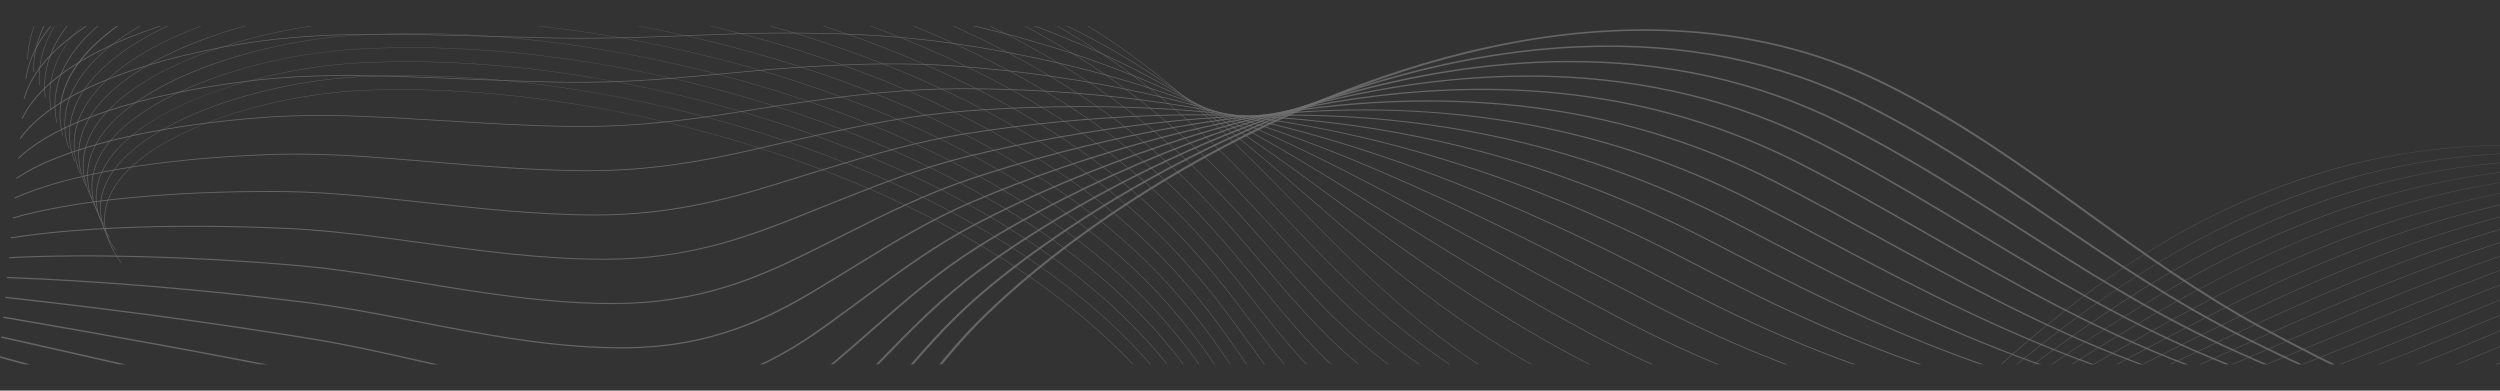 <svg width="1728" height="270" viewBox="0 0 1728 270" fill="none" xmlns="http://www.w3.org/2000/svg">
<rect x="0" y="0" width="1728" height="270" fill="#333333" stroke="none"/>
<g clip-path="url(#clip0_262_303)">
<g opacity="0.3">
<path d="M1012.67 450.002C1003.2 450.002 993.983 449.555 985.124 448.664C966.543 446.792 949.377 442.951 934.102 437.245C917.684 431.114 903.284 422.76 891.299 412.416C867.212 391.624 855.161 366.725 843.506 342.644C841.216 337.916 838.849 333.027 836.445 328.283C820.045 295.949 799.255 267.627 772.892 241.697C720.303 189.972 646.344 145.828 559.009 114.039C458.006 77.276 349.412 58.963 253.228 62.474C196.696 64.539 122.001 84.173 88.618 117.704C68.807 137.604 67.209 159.688 84.001 181.565L83.668 181.657C74.863 170.184 71.027 158.682 72.269 147.47C73.409 137.186 78.802 127.132 88.303 117.589C103.413 102.411 128.332 88.959 160.367 78.685C189.968 69.193 222.937 63.357 253.206 62.252C303.542 60.416 357.077 64.491 412.323 74.366C462.403 83.319 511.82 96.602 559.199 113.847C646.586 145.654 720.589 189.822 773.208 241.578C799.585 267.525 820.386 295.863 836.797 328.214C839.204 332.958 841.571 337.85 843.857 342.578C855.502 366.641 867.545 391.523 891.6 412.284C914.862 432.365 946.351 444.529 985.186 448.439C1038.97 453.854 1104.27 442.528 1159.88 418.14C1240.01 382.995 1295.62 331.84 1349.41 282.371C1358.84 273.7 1368.58 264.734 1378.23 256.076C1403.29 233.594 1437.22 204.461 1477.55 178.507C1518.77 151.979 1560.65 132.488 1605.6 118.919C1633.12 110.613 1662.28 105.017 1692.27 102.288C1719.97 99.765 1749.3 99.609 1779.43 101.819C1831.11 105.612 1886.78 116.326 1949.64 134.571C2073.42 170.499 2197.05 214.108 2317.12 264.188C2431.25 311.788 2543.18 365.651 2649.8 424.275L2649.55 424.438C2428.53 302.912 2192.99 205.454 1949.48 134.769C1811.91 94.834 1702.69 89.859 1605.77 119.115C1507.17 148.877 1438.29 202.588 1378.54 256.197C1368.89 264.853 1359.14 273.819 1349.72 282.49C1295.92 331.977 1240.29 383.147 1160.1 418.316C1134.19 429.681 1105.04 438.546 1075.8 443.95C1060.36 446.806 1045 448.672 1030.17 449.5C1024.25 449.837 1018.41 450.002 1012.67 450.002Z" fill="white" fill-opacity="0.82"/>
<path d="M1021.93 437.672C997.781 437.672 975.408 434.91 955.414 429.457C933.118 423.377 913.878 413.955 898.226 401.456C896.841 400.348 895.466 399.204 894.14 398.05C870.309 377.349 857.723 352.773 845.555 329.005C843.093 324.202 840.55 319.233 837.971 314.412C822.607 285.707 804.108 260.406 781.409 237.07C778.613 234.197 775.719 231.318 772.799 228.513C719.436 177.233 644.877 133.648 557.182 102.471C455.45 66.335 346.548 48.78 250.536 53.039C194.414 55.556 120.064 75.511 86.538 108.784C66.463 128.709 64.191 150.836 79.961 172.777L79.624 172.865C71.358 161.366 67.962 149.841 69.534 138.617C70.977 128.308 76.59 118.232 86.223 108.67C101.487 93.518 126.333 80.05 158.067 69.723C187.398 60.178 220.224 54.175 250.503 52.819C300.777 50.589 354.371 54.274 409.793 63.771C459.994 72.374 509.645 85.331 557.365 102.281C645.111 133.477 719.711 177.088 773.106 228.397C776.027 231.203 778.925 234.085 781.721 236.96C804.434 260.312 822.945 285.625 838.315 314.346C840.898 319.167 843.441 324.135 845.903 328.941C858.068 352.694 870.643 377.252 894.441 397.925C895.763 399.074 897.137 400.219 898.519 401.324C930.865 427.161 975.309 437.672 1022.05 437.672C1022.3 437.672 1022.56 437.672 1022.81 437.672C1022.52 437.67 1022.23 437.672 1021.93 437.672ZM1031.9 437.518C1075.36 436.178 1120.19 426.146 1158.66 411.223C1241.63 378.901 1301.26 328.978 1358.93 280.701C1361.31 278.711 1363.68 276.725 1366.06 274.739C1371.27 270.381 1377.45 265.221 1383.76 260.019C1412.06 236.691 1446.32 209.549 1485.77 185.118C1527.74 159.122 1569.68 139.832 1613.97 126.142C1641.18 117.739 1669.94 111.82 1699.44 108.549C1726.78 105.517 1755.67 104.661 1785.3 106.002C1836.49 108.32 1891.53 117.107 1953.57 132.869C2014.06 148.212 2063.78 162.656 2110.05 178.323C2175.59 200.539 2238.02 226.136 2290.45 248.244C2412.34 299.791 2531.93 358.322 2645.91 422.214L2645.66 422.375C2531.69 358.492 2412.11 299.965 2290.24 248.424C2237.82 226.319 2175.4 200.726 2109.87 178.516C2063.62 162.854 2013.91 148.415 1953.43 133.076C1818.29 98.739 1710.47 96.597 1614.14 126.34C1514.15 157.242 1442.95 211.614 1384.06 260.151C1377.74 265.353 1371.57 270.511 1366.35 274.872C1363.98 276.855 1361.6 278.843 1359.23 280.833C1301.54 329.126 1241.89 379.066 1158.85 411.412C1138.27 419.399 1116.36 425.743 1093.74 430.267C1072.68 434.474 1051.92 436.906 1031.9 437.518Z" fill="white" fill-opacity="0.82"/>
<path d="M1032.15 425.625C1029.24 425.625 1026.35 425.587 1023.49 425.51C999.356 424.869 977.024 421.543 957.113 415.619C935.338 409.141 916.472 399.545 901.043 387.097C899.672 385.987 898.306 384.84 896.987 383.687C873.423 363.086 860.314 338.839 847.64 315.392C844.998 310.505 842.265 305.451 839.495 300.546C823.373 271.937 804.386 246.84 781.442 223.818C778.602 220.972 775.664 218.117 772.699 215.334C718.563 164.501 643.403 121.475 555.35 90.909C452.893 55.402 343.683 38.601 247.839 43.609C193.876 46.473 119.741 65.29 84.493 99.834C64.129 119.791 61.165 141.979 75.92 163.996L75.579 164.078C67.848 152.543 64.898 140.992 66.803 129.748C68.555 119.406 74.403 109.304 84.182 99.719C99.608 84.603 124.373 71.13 155.803 60.755C184.858 51.164 217.534 44.998 247.806 43.391C298.022 40.769 351.674 44.062 407.268 53.181C457.594 61.436 507.476 74.065 555.533 90.72C643.638 121.306 718.838 164.355 773.007 215.217C775.971 218.002 778.914 220.857 781.753 223.708C804.708 246.743 823.706 271.856 839.835 300.48C842.605 305.387 845.339 310.441 847.98 315.328C860.651 338.761 873.75 362.992 897.284 383.568C898.603 384.721 899.962 385.866 901.332 386.971C964.027 437.554 1075.14 432.123 1157.43 404.304C1243.87 374.831 1308.1 325.844 1370.22 278.471L1370.86 277.984C1376.87 273.392 1383.1 268.646 1389.29 263.96C1454.63 214.517 1526.45 163.706 1622.33 133.36C1649.25 124.859 1677.62 118.616 1706.63 114.805C1733.62 111.261 1762.07 109.705 1791.19 110.18C1841.97 111.008 1896.37 117.872 1957.51 131.163C2021.76 145.082 2070.12 157.877 2114.29 172.65C2177.23 193.741 2238.19 220.393 2291.98 243.908C2411.74 296.544 2529.51 355.84 2642.03 420.143L2641.77 420.302C2529.27 356.005 2411.51 296.716 2291.76 244.084C2237.98 220.573 2177.03 193.926 2114.11 172.841C2069.95 158.073 2021.62 145.283 1957.39 131.368C1824.86 102.557 1718.45 103.25 1622.5 133.552C1526.68 163.878 1454.89 214.667 1389.57 264.092C1383.38 268.778 1377.16 273.527 1371.14 278.117L1370.51 278.603C1339.55 302.21 1307.54 326.621 1272.97 348.425C1234.13 372.929 1196.39 391.268 1157.61 404.492C1117.03 418.206 1072.83 425.625 1032.15 425.625Z" fill="white" fill-opacity="0.82"/>
<path d="M2637.89 418.226C2526.85 353.515 2410.91 293.464 2293.29 239.743C2288.31 237.484 2283.32 235.214 2278.31 232.938C2227.37 209.776 2174.69 185.825 2118.36 167.166C2063.71 149.115 2008.32 138.078 1961.35 129.662C1831.69 106.288 1726.69 109.817 1630.88 140.763C1532.54 172.626 1456.33 225.526 1395.1 268.034C1391.43 270.586 1387.76 273.141 1384.09 275.699C1381.37 277.588 1378.66 279.477 1375.94 281.363C1341.08 305.592 1309.37 327.253 1274.33 347.019C1234.3 369.598 1195.72 386.134 1156.37 397.575C1119.5 408.298 1080.1 413.971 1043.46 413.973C1036.79 413.973 1030.21 413.786 1023.75 413.405C1000.15 412.016 978.306 408.113 958.82 401.804C937.558 394.92 919.066 385.142 903.849 372.739C902.49 371.628 901.134 370.478 899.822 369.323C876.537 348.83 862.918 324.924 849.75 301.805C846.914 296.826 843.979 291.675 841.011 286.675C824.12 258.157 804.642 233.26 781.471 210.559C778.587 207.735 775.601 204.906 772.596 202.148C717.684 151.761 641.926 109.295 553.517 79.339C450.335 44.459 340.821 28.417 245.146 34.167C179.739 38.176 112.856 61.48 82.496 90.835C61.813 110.834 58.145 133.092 71.882 155.202L71.537 155.279C64.345 143.702 61.838 132.116 64.088 120.843C66.158 110.464 72.248 100.329 82.185 90.718C97.772 75.645 122.456 62.173 153.571 51.761C182.348 42.13 214.855 35.803 245.109 33.949C295.266 30.934 348.973 33.837 404.74 42.577C455.186 50.484 505.306 62.787 553.7 79.145C642.165 109.119 717.962 151.609 772.908 202.027C775.916 204.787 778.902 207.618 781.786 210.443C804.972 233.156 824.457 258.067 841.359 286.598C844.327 291.6 847.262 296.749 850.098 301.73C863.259 324.836 876.871 348.727 900.126 369.195C901.438 370.349 902.79 371.496 904.146 372.605C969.596 425.953 1080.84 419.289 1156.21 397.375C1246.14 371.227 1314.95 323.409 1375.67 281.218C1378.38 279.329 1381.1 277.441 1383.81 275.554C1387.48 272.996 1391.15 270.44 1394.83 267.889C1429.78 243.626 1464.29 220.047 1502.24 198.32C1545.87 173.332 1587.9 154.442 1630.71 140.57C1657.35 131.965 1685.31 125.398 1713.82 121.055C1740.47 116.993 1768.48 114.739 1797.09 114.351C1847.54 113.669 1901.31 118.609 1961.46 129.451C2008.45 137.871 2063.86 148.913 2118.54 166.975C2174.89 185.64 2227.58 209.597 2278.54 232.764C2283.54 235.04 2288.54 237.31 2293.52 239.569C2411.14 293.295 2527.1 353.352 2638.15 418.069L2637.89 418.226Z" fill="white" fill-opacity="0.82"/>
<path d="M2634.01 416.152C2522.33 349.79 2408.22 288.975 2294.82 235.401C2288.04 232.196 2281.1 228.892 2274.39 225.698C2226.31 202.821 2176.6 179.165 2122.61 161.491C2068.69 143.904 2012.84 134.667 1965.31 127.953C1838.81 109.909 1735.2 116.271 1639.26 147.974C1547.75 178.324 1476.05 223.963 1406.72 268.098L1399.11 272.943C1393.09 276.771 1386.88 280.727 1380.75 284.608C1311.34 328.49 1241.86 369.617 1155.13 390.653C1134.09 395.758 1112.48 399.296 1090.9 401.174C1067.72 403.188 1045.21 403.217 1023.98 401.257C1000.93 399.129 979.579 394.658 960.526 387.968C939.791 380.688 921.669 370.731 906.668 358.377C905.316 357.259 903.971 356.108 902.671 354.954C879.672 334.583 865.562 311.028 851.917 288.249C848.872 283.166 845.721 277.909 842.541 272.804C824.865 244.374 804.904 219.677 781.513 197.302C778.589 194.507 775.559 191.7 772.506 188.964C716.821 139.024 640.466 97.117 551.694 67.77C447.782 33.522 337.961 18.236 242.451 24.732C177.641 29.234 111.062 52.7 80.548 81.8C59.52 101.85 55.127 124.193 67.841 146.416L67.493 146.489C60.84 134.861 58.784 123.231 61.382 111.925C63.778 101.502 70.121 91.327 80.233 81.685C95.989 66.663 120.585 53.204 151.37 42.761C179.862 33.095 212.193 26.616 242.407 24.516C292.505 21.108 346.267 23.62 402.209 31.981C452.78 39.54 503.131 51.516 551.866 67.579C640.689 96.941 717.088 138.874 772.807 188.843C775.859 191.581 778.893 194.39 781.817 197.186C805.222 219.571 825.195 244.281 842.878 272.727C846.058 277.832 849.209 283.091 852.254 288.174C865.891 310.94 879.994 334.484 902.968 354.831C904.265 355.98 905.609 357.129 906.958 358.247C970.833 410.853 1076.96 409.376 1154.99 390.451C1241.65 369.432 1311.1 328.32 1380.47 284.458C1386.6 280.577 1392.82 276.621 1398.83 272.793L1406.45 267.948C1440.48 246.285 1475.67 223.881 1513.89 203.041C1557.18 179.438 1598.13 161.363 1639.08 147.781C1665.44 139.068 1693.01 132.178 1721 127.304C1747.32 122.721 1774.9 119.766 1802.97 118.523C1853.21 116.297 1906.33 119.313 1965.39 127.737C2012.94 134.456 2068.82 143.695 2122.78 161.297C2176.8 178.978 2226.52 202.641 2274.61 225.524C2281.32 228.718 2288.26 232.02 2295.05 235.227C2408.45 288.806 2522.58 349.625 2634.26 415.993L2634.01 416.152Z" fill="white" fill-opacity="0.82"/>
<path d="M2630.12 414.078C2519.41 346.979 2407.11 285.403 2296.35 231.062C2288.02 226.979 2279.49 222.733 2271.24 218.627C2225.76 195.997 2178.73 172.597 2126.85 155.82C2073.18 138.535 2017.08 131.172 1969.27 126.25C1846.28 113.392 1744.07 122.589 1647.63 155.191C1563.47 183.762 1494.37 224.254 1427.54 263.411C1420.51 267.532 1413.24 271.792 1406.15 275.919C1397.83 280.767 1391.47 284.45 1385.54 287.857C1353.77 306.098 1315.94 327.101 1276.25 344.571C1234.18 363.082 1194.16 375.894 1153.89 383.739C1132.71 387.865 1111.2 390.467 1089.93 391.47C1067.09 392.549 1044.98 391.757 1024.21 389.113C1001.71 386.249 980.855 381.21 962.224 374.137C942.02 366.467 924.275 356.332 909.48 344.018C908.146 342.902 906.809 341.748 905.512 340.591C882.817 320.356 868.234 297.165 854.128 274.737C850.856 269.535 847.474 264.158 844.062 258.934C825.592 230.583 805.143 206.088 781.543 184.046C778.575 181.275 775.501 178.494 772.405 175.78C715.946 126.287 638.991 84.939 549.86 56.203C445.226 22.584 335.097 8.057 239.755 15.295C185.506 19.504 114.651 38.894 78.648 72.719C57.243 92.831 52.106 115.276 63.798 137.626L63.45 137.692C57.334 126.005 55.737 114.325 58.697 102.975C61.431 92.499 68.037 82.28 78.34 72.601C94.264 57.64 118.769 44.203 149.214 33.738C177.419 24.043 209.556 17.417 239.711 15.077C289.751 11.278 343.572 13.398 399.682 21.38C450.374 28.591 500.96 40.241 550.032 56.009C639.214 84.761 716.214 126.133 772.706 175.655C775.802 178.369 778.88 181.153 781.847 183.927C805.458 205.98 825.918 230.488 844.4 258.852C847.814 264.078 851.196 269.456 854.468 274.658C868.564 297.074 883.143 320.252 905.812 340.465C907.109 341.621 908.443 342.772 909.777 343.886C962.916 388.12 1054.13 402.939 1153.78 383.526C1244.01 365.946 1317.62 326.544 1385.29 287.694C1391.22 284.287 1397.57 280.604 1405.89 275.756C1412.98 271.629 1420.25 267.369 1427.28 263.248C1460.18 243.971 1494.2 224.038 1530.48 205.373C1571.51 184.264 1609.78 167.785 1647.45 154.995C1673.57 146.167 1700.73 138.954 1728.19 133.556C1754.2 128.442 1781.35 124.79 1808.87 122.697C1858.97 118.888 1911.47 119.978 1969.34 126.027C2017.17 130.954 2073.31 138.32 2127.02 155.62C2178.93 172.408 2225.97 195.814 2271.47 218.451C2279.72 222.556 2288.26 226.803 2296.58 230.886C2407.35 285.233 2519.66 346.814 2630.38 413.918L2630.12 414.078Z" fill="white" fill-opacity="0.82"/>
<path d="M2626.24 412.005C2516.48 344.164 2406.01 281.824 2297.87 226.722C2288.67 222.035 2279.23 217.115 2270.09 212.358C2226.56 189.697 2181.56 166.266 2131.09 150.146C2077.39 133.068 2021.16 127.619 1973.23 124.542C1855.81 116.8 1752.04 129.184 1656 162.403C1579.53 188.973 1513.98 224.518 1450.58 258.895C1437.78 265.838 1424.54 273.018 1411.67 279.862C1403.79 284.052 1396.82 287.73 1390.33 291.107C1360.17 306.794 1320.06 326.907 1277.19 343.345C1234.11 359.859 1193.37 370.811 1152.64 376.823C1108.21 383.381 1063.87 383.429 1024.42 376.966C1002.48 373.371 982.126 367.767 963.912 360.306C944.248 352.252 926.88 341.94 912.286 329.663C910.964 328.545 909.637 327.389 908.348 326.232C885.975 306.151 870.938 283.341 856.399 261.283C852.882 255.947 849.247 250.43 845.579 245.07C826.299 216.794 805.363 192.497 781.572 170.797C778.561 168.049 775.442 165.293 772.302 162.603C715.07 113.557 637.518 72.766 548.028 44.644C442.672 11.657 332.235 -2.113 237.058 5.867C172.557 11.393 108.154 34.595 76.805 63.6C54.989 83.784 49.094 106.345 59.756 128.845L59.405 128.905C53.832 117.147 52.696 105.405 56.026 94.007C59.104 83.471 65.993 73.2 76.497 63.479C92.59 48.589 116.999 35.182 147.088 24.708C174.997 14.994 206.933 8.223 237.007 5.647C286.988 1.456 340.867 3.186 397.15 10.787C447.967 17.651 498.787 28.975 548.196 44.446C637.738 72.586 715.334 113.399 772.603 162.475C775.743 165.165 778.861 167.924 781.876 170.673C805.678 192.387 826.625 216.695 845.916 244.984C849.584 250.344 853.219 255.863 856.736 261.199C871.268 283.246 886.297 306.045 908.648 326.106C909.938 327.264 911.26 328.415 912.583 329.534C964.81 373.481 1054.52 391.079 1152.55 376.609C1241.92 363.417 1319.54 327.638 1390.09 290.942C1396.57 287.565 1403.55 283.889 1411.42 279.699C1424.29 272.855 1437.53 265.677 1450.33 258.734C1513.74 224.351 1579.31 188.797 1655.82 162.216C1681.7 153.263 1708.46 145.728 1735.37 139.815C1761.1 134.162 1787.81 129.81 1814.75 126.88C1864.84 121.431 1916.7 120.597 1973.27 124.326C2021.22 127.406 2077.5 132.856 2131.26 149.954C2181.76 166.086 2226.78 189.526 2270.33 212.195C2279.46 216.952 2288.91 221.87 2298.11 226.557C2406.25 281.663 2516.74 344.007 2626.5 411.853L2626.24 412.005Z" fill="white" fill-opacity="0.82"/>
<path d="M2622.35 409.931C2513.58 341.341 2404.92 278.242 2299.4 222.383C2289.71 217.249 2279.73 211.814 2270.09 206.557C2228.15 183.705 2184.78 160.074 2135.33 144.473C2081.41 127.54 2025.13 124.033 1977.19 122.836C1864.21 119.806 1761.88 135.108 1664.38 169.616C1595.99 193.932 1535.04 224.707 1476.08 254.467C1455.81 264.701 1436.66 274.368 1417.19 283.805C1409.27 287.646 1402.05 291.098 1395.13 294.354C1350.45 315.343 1313.27 330.52 1278.13 342.112C1234.05 356.656 1192.6 365.748 1151.4 369.904C1135.42 371.515 1119.49 372.319 1103.86 372.319C1076.14 372.319 1049.33 369.8 1024.64 364.812C979.958 355.784 943.105 339.127 915.101 315.302C913.782 314.172 912.467 313.017 911.192 311.863C889.16 291.956 873.701 269.551 858.752 247.881C854.963 242.391 851.05 236.716 847.104 231.197C827 202.987 805.572 178.893 781.61 157.538C778.554 154.815 775.392 152.083 772.208 149.417C714.203 100.818 636.049 60.586 546.2 33.073C440.123 0.72 329.381 -12.294 234.37 -3.573C169.601 2.497 107.056 25.259 75.036 54.418C52.777 74.685 46.101 97.381 55.723 120.053L55.367 120.108C50.344 108.269 49.677 96.457 53.389 84.999C56.826 74.393 64.004 64.064 74.732 54.297C90.993 39.488 115.296 26.126 145.019 15.652C172.627 5.922 204.339 -0.982 234.315 -3.79C284.237 -8.374 338.175 -7.035 394.627 0.187C445.567 6.706 496.618 17.703 546.368 32.875C636.269 60.405 714.466 100.659 772.508 149.287C775.692 151.955 778.854 154.687 781.914 157.412C805.891 178.778 827.329 202.885 847.441 231.107C851.387 236.625 855.304 242.303 859.089 247.793C874.031 269.452 889.482 291.849 911.496 311.738C912.771 312.889 914.082 314.045 915.401 315.172C967.694 359.665 1053.69 379.535 1151.34 369.684C1244.29 360.306 1326.62 326.253 1394.9 294.178C1401.82 290.922 1409.04 287.472 1416.96 283.631C1436.43 274.194 1455.58 264.53 1475.85 254.296C1534.81 224.529 1595.78 193.75 1664.19 169.425C1689.88 160.333 1716.24 152.474 1742.56 146.064C1768.05 139.856 1794.32 134.804 1820.64 131.051C1870.84 123.894 1922.06 121.134 1977.21 122.613C2025.19 123.811 2081.51 127.322 2135.5 144.274C2184.99 159.886 2228.37 183.529 2270.33 206.39C2279.98 211.647 2289.95 217.082 2299.64 222.213C2405.16 278.077 2513.83 341.183 2622.61 409.777L2622.35 409.931Z" fill="white" fill-opacity="0.82"/>
<path d="M2618.47 407.857C2509.15 337.538 2405.28 275.449 2300.93 218.042C2290.97 212.565 2281.17 206.971 2270.79 201.05C2230.22 177.9 2188.26 153.965 2139.58 138.8C2084.98 121.874 2026.23 120.465 1981.15 121.13C1873.31 122.512 1772.43 140.733 1672.75 176.833C1612.94 198.597 1557.72 224.734 1504.32 250.012C1476.25 263.297 1449.74 275.843 1422.71 287.75C1414.68 291.287 1407.23 294.51 1399.92 297.603C1354.63 316.746 1316.23 330.495 1279.07 340.877C1233.97 353.478 1191.8 360.709 1150.15 362.985C1128.75 364.154 1107.5 363.934 1086.99 362.331C1065.27 360.634 1044.36 357.378 1024.85 352.656C981.602 342.189 945.625 324.792 917.914 300.945C916.606 299.813 915.302 298.655 914.034 297.502C892.372 277.8 876.525 255.821 861.199 234.567C857.11 228.897 852.882 223.032 848.628 217.331C827.68 189.182 805.77 165.289 781.642 144.286C778.539 141.587 775.333 138.879 772.112 136.237C713.334 88.085 634.583 48.412 544.375 21.51C461.113 -3.218 375.251 -16.12 296.514 -16.12C274.255 -16.12 252.583 -15.09 231.679 -13.005C167.691 -6.498 105.538 16.345 73.331 45.192C50.6 65.554 43.114 88.404 51.684 111.27L51.325 111.318C46.852 99.387 46.665 87.493 50.768 75.969C54.572 65.286 62.061 54.889 73.024 45.069C89.453 30.352 113.643 17.045 142.984 6.582C170.681 -3.295 201.33 -10.143 231.614 -13.221C281.477 -18.196 335.474 -17.247 392.098 -10.405C443.16 -4.237 494.449 6.433 544.536 21.309C634.795 48.227 713.594 87.922 772.409 136.103C775.633 138.745 778.843 141.455 781.946 144.156C806.085 165.17 828.007 189.074 848.965 217.236C853.219 222.938 857.451 228.802 861.54 234.475C876.859 255.72 892.698 277.69 914.342 297.376C915.61 298.527 916.914 299.685 918.218 300.815C970.039 345.407 1054.56 367.984 1150.12 362.763C1246.82 357.477 1334.3 325.065 1399.71 297.418C1407.02 294.325 1414.47 291.102 1422.5 287.567C1449.53 275.664 1476.03 263.117 1504.1 249.834C1557.51 224.553 1612.73 198.41 1672.56 176.639C1723.89 158.053 1774.25 144.508 1826.53 135.227C1876.96 126.276 1927.54 121.592 1981.15 120.905C2011.74 120.454 2036.69 121.237 2059.69 123.368C2089.38 126.12 2115.57 131.102 2139.75 138.599C2188.48 153.778 2230.46 177.726 2271.05 200.887C2281.43 206.808 2291.23 212.4 2301.18 217.877C2405.54 275.286 2509.42 337.379 2618.74 407.703L2618.47 407.857Z" fill="white" fill-opacity="0.82"/>
<path d="M2614.58 405.784C2506.26 334.693 2404.17 271.865 2302.45 213.701C2292.39 207.946 2282.47 202.018 2271.97 195.742C2232.61 172.227 2191.91 147.909 2143.82 133.125C2088.77 116.278 2030.08 116.951 1985.11 119.419C1883.34 124.81 1783.91 145.95 1681.12 184.042C1630.48 202.901 1582.26 224.483 1535.62 245.356C1498.76 261.855 1463.95 277.441 1428.23 291.686C1420.16 294.908 1412.24 297.99 1404.71 300.843C1359.33 318.023 1318.54 330.709 1280.01 339.629C1233.87 350.31 1190.98 355.685 1148.91 356.06C1127.5 356.249 1106.33 355.087 1086.01 352.601C1064.7 349.995 1044.2 345.92 1025.06 340.487C983.299 328.629 948.194 310.492 920.725 286.579C919.435 285.449 918.138 284.289 916.874 283.129C895.619 263.667 879.428 242.153 863.768 221.348C859.338 215.462 854.754 209.373 850.149 203.453C828.344 175.358 805.946 151.667 781.675 131.022C778.528 128.348 775.278 125.664 772.013 123.047C712.462 75.341 633.11 36.228 542.543 9.935C435.026 -21.148 323.665 -32.648 228.983 -22.447C165.823 -15.524 104.084 7.379 71.698 35.898C48.453 56.368 40.136 79.39 47.64 102.478L47.281 102.519C43.367 90.485 43.668 78.498 48.178 66.895C52.366 56.124 60.174 45.652 71.394 35.772C87.984 21.162 112.053 7.921 140.999 -2.52C168.377 -12.396 198.777 -19.361 228.917 -22.665C278.726 -28.029 332.778 -27.475 389.57 -21.012C440.756 -15.187 492.276 -4.843 542.7 9.735C633.323 36.041 712.718 75.179 772.303 122.913C775.571 125.53 778.825 128.216 781.972 130.893C806.257 151.548 828.663 175.25 850.478 203.357C855.088 209.276 859.668 215.365 864.101 221.254C879.754 242.05 895.938 263.555 917.178 283.004C918.442 284.161 919.739 285.322 921.025 286.449C973.392 332.034 1054.32 356.681 1148.9 355.835C1225.64 355.153 1306.87 337.617 1404.52 300.652C1412.04 297.799 1419.95 294.719 1428.02 291.496C1463.73 277.254 1498.54 261.672 1535.4 245.173C1582.04 224.298 1630.27 202.712 1680.93 183.848C1732.75 164.641 1782.3 150.104 1832.41 139.399C1883.18 128.555 1933.12 121.944 1985.08 119.192C2030.1 116.72 2088.85 116.049 2143.99 132.922C2192.13 147.724 2232.85 172.053 2272.23 195.579C2282.73 201.855 2292.65 207.781 2302.71 213.533C2404.43 271.7 2506.53 334.533 2614.85 405.628L2614.58 405.784Z" fill="white" fill-opacity="0.82"/>
<path d="M2610.7 403.71C2503.39 331.847 2403.07 268.274 2303.98 209.362C2293.93 203.381 2283.99 197.166 2273.48 190.586C2235.24 166.651 2195.69 141.901 2148.07 127.452C2092.5 110.666 2033.91 113.429 1989.08 117.711C1893.32 126.681 1798.13 150.051 1689.5 191.256C1648.75 206.78 1608.93 223.809 1570.43 240.277C1523.66 260.279 1479.49 279.173 1433.75 295.628C1425.51 298.596 1417.35 301.444 1409.51 304.09C1363.32 319.663 1321.26 330.881 1280.95 338.383C1258.37 342.585 1236.08 345.63 1214.69 347.433C1191.88 349.354 1169.33 349.929 1147.66 349.141C1103.7 347.54 1062.52 340.536 1025.28 328.323C985.061 315.132 950.832 296.258 923.546 272.219C922.263 271.081 920.977 269.919 919.721 268.765C898.92 249.589 882.439 228.586 866.504 208.276C861.679 202.128 856.692 195.771 851.676 189.585C828.992 161.535 806.107 138.045 781.712 117.768C778.52 115.115 775.223 112.456 771.918 109.865C711.593 62.604 631.644 24.05 540.718 -1.629C432.483 -32.076 320.818 -42.818 226.293 -31.88C125.082 -19.986 26.457 31.405 43.605 93.692L43.242 93.727C38.952 78.146 41.465 62.796 50.71 48.1C59.152 34.678 73.005 22.047 91.886 10.56C109.44 -0.121 130.501 -9.342 154.478 -16.849C177.283 -23.988 202.092 -29.262 226.22 -32.098C275.97 -37.854 330.08 -37.689 387.045 -31.605C438.356 -26.125 490.11 -16.107 540.872 -1.827C631.849 23.869 711.846 62.446 772.207 109.733C775.516 112.326 778.813 114.985 782.008 117.64C806.414 137.926 829.311 161.43 852.006 189.49C857.022 195.676 862.009 202.033 866.834 208.184C882.765 228.487 899.239 249.481 920.028 268.646C921.281 269.8 922.564 270.962 923.846 272.098C976.289 318.295 1055.78 345.577 1147.69 348.923C1225.49 351.752 1311.07 337.027 1409.33 303.901C1417.17 301.255 1425.32 298.409 1433.56 295.441C1479.29 278.99 1523.46 260.098 1570.22 240.099C1608.73 223.629 1648.55 206.597 1689.3 191.071C1797.98 149.848 1893.21 126.47 1989.02 117.493C2019.14 114.616 2044.08 113.695 2067.52 114.6C2097.47 115.756 2123.87 119.895 2148.23 127.254C2195.9 141.719 2235.47 166.484 2273.74 190.432C2284.25 197.01 2294.18 203.224 2304.24 209.203C2403.33 268.12 2503.66 331.695 2610.96 403.563L2610.7 403.71Z" fill="white" fill-opacity="0.82"/>
<path d="M2606.81 401.636C2500.53 328.989 2401.97 264.677 2305.51 205.02C2295.53 198.848 2285.67 192.382 2275.23 185.534C2238.02 161.141 2199.54 135.916 2152.31 121.776C2095.53 104.85 2034.22 110.373 1993.04 116C1881.27 131.084 1781.11 166.151 1697.87 198.469C1667.96 210.132 1638.12 222.486 1609.25 234.433C1551.36 258.399 1496.68 281.035 1439.28 299.571C1430.83 302.298 1422.44 304.911 1414.31 307.339C1367.22 321.382 1323.9 331.129 1281.9 337.134C1234.28 343.943 1188.7 345.656 1146.43 342.222C1102.99 338.693 1062.31 329.923 1025.51 316.153C986.905 301.712 953.552 282.101 926.365 257.862C925.097 256.723 923.818 255.559 922.569 254.401C902.285 235.577 885.599 215.151 869.459 195.396C864.171 188.922 858.701 182.23 853.205 175.716C829.297 147.314 806.591 124.691 781.753 104.513C778.518 101.885 775.18 99.252 771.827 96.683C710.722 49.871 630.172 11.876 538.887 -13.195C429.933 -43.003 317.961 -52.991 223.598 -41.315C122.024 -28.58 25.414 22.113 39.565 84.906L39.202 84.935C35.692 69.356 38.729 54.021 48.227 39.358C56.932 25.923 70.867 13.278 89.648 1.779C107.162 -8.946 128.113 -18.236 151.922 -25.837C174.591 -33.075 199.353 -38.502 223.524 -41.533C273.22 -47.681 327.385 -47.906 384.518 -42.202C435.953 -37.069 487.942 -27.376 539.041 -13.395C630.381 11.689 710.975 49.706 772.109 96.547C775.462 99.118 778.803 101.753 782.042 104.381C806.895 124.568 829.609 147.204 853.527 175.617C859.023 182.131 864.494 188.825 869.781 195.299C885.917 215.048 902.6 235.467 922.869 254.282C924.119 255.44 925.394 256.602 926.661 257.741C979.511 304.858 1057.57 334.783 1146.47 342.004C1226.2 348.48 1313.75 337.075 1414.14 307.141C1422.27 304.715 1430.67 302.104 1439.1 299.377C1496.49 280.846 1551.16 258.214 1609.05 234.25C1637.91 222.303 1667.75 209.947 1697.67 198.282C1753.64 176.553 1800.2 160.498 1844.2 147.759C1895.98 132.763 1944.64 122.305 1992.95 115.784C2022.41 111.76 2048.08 109.938 2071.43 110.215C2101.51 110.572 2128.02 114.287 2152.47 121.578C2199.77 135.735 2238.26 160.976 2275.49 185.384C2285.94 192.231 2295.8 198.696 2305.77 204.864C2402.24 264.523 2500.8 328.84 2607.09 401.489L2606.81 401.636Z" fill="white" fill-opacity="0.82"/>
<path d="M2602.93 399.56C2497.67 326.128 2400.88 261.073 2307.04 200.677C2297.2 194.344 2287.46 187.654 2277.15 180.57C2240.92 155.686 2203.47 129.955 2156.56 116.101C2099.16 99.215 2038.01 106.979 1997 114.29C1895.74 132.189 1805.41 166.27 1706.25 205.681C1688.36 212.816 1670.27 220.179 1652.78 227.303C1585.49 254.696 1515.92 283.021 1444.8 303.511C1436.16 306.003 1427.51 308.383 1419.1 310.584C1371.69 322.982 1325.85 331.492 1282.84 335.88C1234.12 340.85 1187.81 340.654 1145.18 335.301C1102.35 329.923 1062.16 319.385 1025.72 303.98C988.84 288.39 956.355 268.043 929.167 243.505C927.911 242.364 926.643 241.198 925.401 240.04C905.729 221.656 888.937 201.895 872.698 182.785C866.846 175.899 860.797 168.78 854.718 161.852C829.876 133.479 806.698 111.049 781.775 91.264C778.503 88.666 775.117 86.055 771.717 83.506C709.85 37.135 628.707 -0.301 537.055 -24.761C427.387 -53.931 315.11 -63.161 220.901 -50.75C122.551 -37.652 24.157 11.262 35.52 76.118L35.157 76.14C32.427 60.561 35.989 45.244 45.739 30.614C54.705 17.164 68.723 4.508 87.402 -7.005C121.866 -28.243 170.495 -44.267 220.82 -50.968C270.457 -57.506 324.681 -58.122 381.986 -52.799C433.546 -48.009 485.766 -38.645 537.201 -24.963C628.905 -0.491 710.096 36.97 772.003 83.363C775.407 85.914 778.792 88.525 782.068 91.125C807.002 110.922 830.191 133.36 855.041 161.744C861.119 168.674 867.172 175.793 873.024 182.679C889.259 201.785 906.047 221.542 925.709 239.916C926.947 241.074 928.215 242.239 929.472 243.379C983.864 292.474 1058.48 324.184 1145.25 335.083C1225.59 345.174 1317.67 336.864 1418.95 310.382C1427.35 308.18 1435.99 305.803 1444.63 303.313C1515.73 282.829 1585.29 254.509 1652.56 227.12C1670.06 219.996 1688.15 212.633 1706.04 205.498C1749.44 188.246 1799.95 168.458 1850.08 151.937C1902.52 134.657 1950.54 122.274 1996.89 114.081C2026.07 108.879 2051.74 106.18 2075.35 105.832C2105.12 105.392 2132.49 108.782 2156.71 115.906C2177.72 122.111 2198.87 131.372 2221.37 144.219C2241.23 155.563 2259.63 168.203 2277.42 180.425C2287.72 187.507 2297.46 194.197 2307.3 200.528C2401.15 260.926 2497.94 325.982 2603.2 399.417L2602.93 399.56Z" fill="white" fill-opacity="0.82"/>
<path d="M2599.04 397.486C2494.82 323.261 2399.8 257.465 2308.57 196.338C2298.9 189.866 2289.33 182.974 2279.2 175.678C2243.92 150.277 2207.44 124.011 2160.8 110.43C2117.22 97.779 2064.93 98.484 2000.96 112.583C1911.51 132.186 1831.56 164.975 1746.9 199.693C1736.36 204.016 1725.47 208.485 1714.62 212.899C1710.37 214.631 1706.12 216.368 1701.88 218.103C1621.22 251.055 1537.81 285.129 1450.32 307.455C1441.48 309.714 1432.59 311.86 1423.9 313.833C1375.45 324.824 1328.31 331.82 1283.8 334.625C1233.96 337.764 1186.9 335.664 1143.94 328.382C1101.78 321.234 1062.09 308.928 1025.96 291.806C990.936 275.21 959.323 254.13 931.993 229.147C930.747 228.004 929.491 226.836 928.256 225.675C909.331 207.869 892.594 188.904 876.402 170.565C869.848 163.137 863.065 155.457 856.254 147.981C830.452 119.628 806.804 97.392 781.823 78.007C778.503 75.431 775.078 72.847 771.633 70.322C708.982 24.399 627.238 -12.48 535.227 -36.327C424.848 -64.856 312.26 -73.332 218.208 -60.185C121.665 -46.579 23.411 2.736 31.482 67.332L31.116 67.35C29.17 51.769 33.252 36.469 43.255 21.877C52.485 8.411 66.584 -4.26 85.164 -15.782C119.481 -37.064 167.942 -53.326 218.124 -60.399C267.706 -67.329 321.984 -68.337 379.458 -63.393C431.143 -58.95 483.601 -49.911 535.374 -36.529C627.436 -12.667 709.231 24.232 771.908 70.179C775.352 72.704 778.786 75.292 782.105 77.868C807.097 97.264 830.76 119.507 856.569 147.871C863.384 155.347 870.163 163.029 876.721 170.457C892.905 188.792 909.643 207.752 928.56 225.552C929.795 226.712 931.048 227.879 932.293 229.021C987.866 279.82 1061.08 314.101 1144.04 328.164C1225.92 342.045 1320.04 337.152 1423.77 313.621C1432.45 311.649 1441.33 309.505 1450.17 307.249C1537.64 284.931 1621.03 250.863 1701.67 217.916C1705.92 216.179 1710.17 214.444 1714.41 212.712C1725.26 208.298 1736.15 203.829 1746.7 199.508C1831.37 164.784 1911.35 131.986 2000.83 112.374C2029.73 106.003 2055.39 102.431 2079.27 101.447C2109.16 100.216 2136.64 103.173 2160.96 110.23C2181.85 116.312 2202.73 125.615 2224.81 138.671C2244.28 150.191 2262.18 163.076 2279.49 175.535C2289.62 182.828 2299.18 189.719 2308.84 196.188C2400.08 257.318 2495.1 323.116 2599.33 397.343L2599.04 397.486Z" fill="white" fill-opacity="0.82"/>
<path d="M2595.16 395.413C2500.03 326.247 2404.12 257.807 2310.09 191.997C2300.52 185.336 2291.03 178.179 2280.99 170.605C2248.33 145.963 2211.3 118.034 2165.05 104.758C2120.95 92.129 2068.58 94.13 2004.92 110.873C1929.23 130.716 1862.24 159.893 1791.33 190.782C1769.12 200.455 1746.15 210.46 1722.99 220.111C1682.56 236.993 1638.82 254.857 1592.97 271.127C1543.87 288.553 1499.01 301.724 1455.83 311.396C1446.76 313.428 1437.63 315.341 1428.68 317.078C1379.2 326.682 1330.78 332.148 1284.77 333.324C1233.83 334.623 1186.03 330.634 1142.69 321.459C1062.66 304.306 992.713 268.417 934.795 214.788C933.561 213.643 932.315 212.472 931.087 211.312C913.123 194.291 896.678 176.335 880.777 158.968C873.291 150.795 865.553 142.341 857.767 134.115C830.983 105.768 806.859 83.728 781.848 64.755C778.481 62.201 775.011 59.641 771.526 57.143C708.113 11.663 625.768 -24.655 533.398 -47.893C422.305 -75.784 309.412 -83.499 215.515 -69.62C118.385 -55.181 22.593 -6.52 27.44 58.547L27.074 58.556C25.912 42.97 30.522 27.689 40.77 13.133C50.267 -0.35 64.447 -13.034 82.921 -24.565C100.325 -35.428 120.953 -44.927 144.231 -52.799C166.831 -60.44 190.782 -66.173 215.423 -69.836C264.95 -77.155 319.287 -78.555 376.929 -73.992C428.739 -69.891 481.427 -61.18 533.537 -48.097C625.962 -24.847 708.355 11.493 771.805 56.995C775.289 59.496 778.766 62.058 782.134 64.612C807.155 83.596 831.29 105.645 858.085 134.001C865.871 142.229 873.61 150.682 881.095 158.858C896.997 176.222 913.438 194.177 931.395 211.191C932.619 212.353 933.868 213.522 935.099 214.667C992.973 268.254 1062.86 304.114 1142.81 321.25C1225.17 338.684 1323.98 337.17 1428.57 316.867C1437.51 315.13 1446.64 313.219 1455.7 311.189C1552.25 289.566 1640.58 254.249 1722.78 219.928C1745.94 210.277 1768.9 200.274 1791.11 190.602C1862.04 159.706 1929.04 130.522 2004.77 110.671C2068.52 93.901 2121 91.9 2165.2 104.557C2185.92 110.503 2206.49 119.824 2228.09 133.047C2247.13 144.708 2264.49 157.804 2281.28 170.466C2291.32 178.041 2300.8 185.195 2310.37 191.852C2404.4 257.664 2500.31 326.104 2595.44 395.272L2595.16 395.413Z" fill="white" fill-opacity="0.82"/>
<path d="M2591.27 393.339C2497.6 323.79 2403.51 254.588 2311.62 187.656C2302.35 180.923 2293.15 173.64 2283.4 165.931C2251.54 140.715 2215.42 112.133 2169.29 99.081C2124.67 86.474 2072.19 89.771 2008.87 109.159C1942.53 129.442 1881.57 158.081 1822.63 185.781C1793.07 199.669 1762.5 214.031 1731.36 227.32C1682.2 248.317 1640.84 264.334 1601.2 277.729C1552.31 294.246 1506.56 306.547 1461.35 315.335C1452.07 317.14 1442.69 318.817 1433.47 320.321C1385.46 328.151 1338.31 332.113 1293.21 332.116C1290.7 332.116 1288.21 332.102 1285.72 332.078C1233.57 331.567 1185.03 325.663 1141.44 314.533C1120.41 309.131 1099.8 302.274 1080.21 294.151C1061.8 286.517 1043.7 277.524 1026.42 267.425C995.342 249.255 966.286 227.338 937.604 200.426C936.373 199.269 935.146 198.108 933.925 196.944C917.283 181.066 901.539 164.467 886.315 148.415C877.525 139.15 868.438 129.567 859.286 120.24C831.106 91.504 807.234 70.3 781.876 51.494C778.465 48.965 774.951 46.429 771.422 43.955C707.24 -1.074 624.297 -36.833 531.568 -59.46C419.764 -86.711 306.564 -93.669 212.82 -79.057C117.512 -64.158 21.844 -15.127 23.401 49.757L23.035 49.76C22.309 19.537 42.245 -9.201 80.684 -33.348C98.059 -44.262 118.578 -53.829 141.676 -61.789C164.151 -69.534 188.055 -75.416 212.729 -79.272C262.196 -86.984 316.593 -88.773 374.404 -84.591C426.337 -80.833 479.261 -72.448 531.704 -59.667C624.491 -37.024 707.482 -1.244 771.704 43.812C775.233 46.288 778.754 48.826 782.165 51.355C807.535 70.173 831.417 91.383 859.604 120.13C868.757 129.459 877.848 139.042 886.634 148.307C901.858 164.357 917.599 180.953 934.237 196.827C935.457 197.992 936.681 199.152 937.912 200.308C998.859 257.494 1065.48 294.792 1141.59 314.331C1247 341.249 1358.45 332.331 1433.38 320.109C1442.59 318.606 1451.96 316.931 1461.24 315.126C1565.22 294.913 1660.1 257.488 1731.15 227.142C1762.29 213.857 1792.85 199.495 1822.4 185.609C1881.36 157.905 1942.33 129.257 2008.71 108.965C2037.04 100.289 2062.69 94.962 2087.1 92.681C2117.21 89.868 2144.92 91.955 2169.44 98.885C2190.1 104.729 2210.47 114.125 2231.72 127.606C2250.44 139.484 2267.35 152.862 2283.7 165.801C2293.44 173.508 2302.63 180.788 2311.9 187.518C2403.79 254.45 2497.88 323.651 2591.56 393.201L2591.27 393.339Z" fill="white" fill-opacity="0.82"/>
<path d="M2587.39 391.266L2313.15 183.317C2304.19 176.526 2295.3 169.136 2285.88 161.315C2254.81 135.502 2219.58 106.246 2173.53 93.41C2129 80.999 2074.94 85.723 2012.83 107.452C1953.13 128.341 1898.68 156.12 1846.02 182.985C1811.7 200.497 1776.2 218.603 1739.74 234.538C1630.13 282.435 1534.34 310.725 1438.28 323.57C1398.43 328.897 1359.11 331.578 1320.99 331.578C1309.43 331.578 1297.99 331.332 1286.68 330.839C1233.3 328.514 1184.02 320.699 1140.21 307.614C1099.6 295.485 1062.46 278.363 1026.66 255.266C998.072 236.823 970.669 214.836 940.423 186.071C924.458 170.891 909 155.118 894.051 139.865C860.217 105.348 825.233 69.655 781.921 38.242C715.485 -9.939 628.281 -47.723 529.737 -71.026C417.226 -97.634 303.718 -103.838 210.128 -88.492C119.517 -73.635 21.171 -26.786 19.36 40.972L18.994 40.967C19.804 10.681 40.363 -18.053 78.447 -42.129C112.881 -63.898 159.612 -80.439 210.033 -88.706C259.446 -96.806 313.9 -98.988 371.876 -95.186C423.935 -91.774 477.092 -83.713 529.873 -71.231C578.633 -59.7 624.943 -44.522 667.519 -26.117C710.45 -7.557 749.036 14.047 782.199 38.097C825.53 69.521 860.525 105.222 894.366 139.748C909.315 154.999 924.773 170.77 940.734 185.948C984.863 227.919 1047.44 279.653 1140.37 307.412C1246.95 339.246 1361.15 333.65 1438.19 323.35C1534.21 310.514 1629.95 282.235 1739.52 234.356C1775.97 218.427 1811.46 200.321 1845.78 182.813C1898.45 155.944 1952.92 128.158 2012.65 107.259C2074.86 85.492 2129.04 80.763 2173.69 93.207C2194.31 98.955 2214.49 108.432 2235.4 122.184C2253.8 134.289 2270.26 147.962 2286.18 161.183C2295.59 169.004 2304.49 176.39 2313.44 183.179L2587.68 391.127L2587.39 391.266Z" fill="white" fill-opacity="0.82"/>
<path d="M2585.18 375.279C2515.35 317.379 2455.43 270.396 2396.62 227.423C2368.08 206.548 2338.92 186.001 2309.97 166.351C2301.21 160.408 2292.53 154.086 2283.35 147.391C2260.27 130.566 2236.39 113.169 2208.92 100.258C2194.18 93.313 2179.98 88.34 2165.52 85.056C2121.14 74.874 2069.07 81.606 2010.75 105.066C1980.57 117.189 1953.09 130.985 1930.19 142.881C1905.95 155.475 1882.03 169.363 1858.9 182.793C1825.66 202.099 1791.28 222.061 1754.33 239.205C1731.84 249.668 1709.05 259.017 1686.57 266.995C1641.62 282.955 1593.36 296.106 1543.15 306.082C1512.13 312.178 1480.95 316.785 1450.5 319.775C1424.26 322.341 1397.96 323.823 1372.35 324.177C1334.01 324.71 1296.66 322.678 1261.33 318.132C1223.77 313.298 1188.22 305.582 1155.68 295.196C1126.66 285.935 1099.25 274.275 1071.88 259.546C1020.88 232.121 980.209 200.411 950.472 175.848C935.864 163.725 921.6 151.362 907.805 139.407C868.083 104.976 830.563 72.455 783.613 43.488C745.32 20.017 701.63 -0.238 653.745 -16.717C616.947 -29.381 576.925 -39.739 534.793 -47.503C524.757 -49.35 514.53 -51.071 504.407 -52.614C460.82 -59.247 411.751 -63.566 358.568 -65.453C304.948 -67.399 258.558 -65.715 216.755 -60.299C193.122 -57.262 170.226 -52.496 148.692 -46.136C72.671 -23.682 23.855 14.011 18.11 54.697L17.652 54.673C19.184 43.827 23.68 33.144 31.011 22.916C37.977 13.201 47.544 3.832 59.444 -4.931C81.93 -21.485 112.723 -35.82 148.491 -46.385C170.057 -52.755 192.99 -57.528 216.66 -60.57C258.507 -65.99 304.934 -67.676 358.597 -65.728C411.81 -63.841 460.904 -59.518 504.52 -52.881C514.655 -51.336 524.885 -49.614 534.928 -47.765C577.094 -39.996 617.149 -29.63 653.976 -16.955C701.894 -0.465 745.62 19.808 783.931 43.294C830.912 72.279 868.438 104.808 908.175 139.248C921.966 151.204 936.23 163.565 950.835 175.685C980.557 200.237 1021.21 231.932 1072.18 259.339C1099.52 274.052 1126.9 285.702 1155.88 294.952C1219.58 315.277 1292.4 325.018 1372.33 323.902C1397.93 323.548 1424.2 322.066 1450.42 319.502C1480.85 316.512 1512.01 311.909 1543 305.818C1593.19 295.848 1641.41 282.706 1686.34 266.755C1708.8 258.784 1731.58 249.439 1754.04 238.985C1790.98 221.85 1825.35 201.892 1858.58 182.593C1881.71 169.16 1905.63 155.268 1929.89 142.669C1952.8 130.767 1980.29 116.966 2010.5 104.835C2036.46 94.389 2061.6 87.173 2085.22 83.385C2114.24 78.731 2141.31 79.207 2165.68 84.798C2180.18 88.094 2194.42 93.08 2209.21 100.04C2236.72 112.971 2260.6 130.379 2283.7 147.215C2292.89 153.907 2301.56 160.23 2310.31 166.169C2339.27 185.82 2368.43 206.37 2396.98 227.25C2455.79 270.227 2515.71 317.214 2585.55 375.119L2585.18 375.279Z" fill="white" fill-opacity="0.82"/>
<path d="M2582.97 359.289C2518.22 300.409 2457.46 251.139 2397.19 208.664C2367.81 187.916 2337.39 167.972 2306.79 149.386C2298.67 144.455 2290.66 139.33 2282.17 133.906C2256.76 117.662 2230.48 100.866 2201.05 89.245C2186.19 83.352 2171.95 79.249 2157.51 76.7C2102.22 66.934 2046.06 85.434 2008.67 102.673C1982.19 114.851 1958 128.621 1933.49 142.835C1912.05 155.277 1891.87 168.661 1870.51 182.829C1838.8 203.86 1806.02 225.608 1768.92 243.868C1746.9 254.762 1723.92 264.182 1700.62 271.865C1657.22 286.178 1609.7 297.292 1555.33 305.847C1524.9 310.633 1493.75 314.042 1462.72 315.977C1436.54 317.591 1410.41 318.168 1385.04 317.686C1347.31 316.977 1310.43 313.789 1275.42 308.213C1238.65 302.355 1203.56 293.797 1171.14 282.774C1142.73 273.119 1115.3 261.14 1087.28 246.153C1036.39 218.973 992.804 188.841 960.517 165.625C948.565 157.031 936.803 148.384 925.426 140.019C880.121 106.708 837.328 75.242 785.307 48.733C746.428 28.921 702.778 12.169 655.578 -1.057C619.865 -11.064 582.012 -18.562 539.861 -23.979C530.133 -25.227 520.237 -26.352 510.45 -27.323C467.464 -31.565 421.586 -33.17 366.08 -34.83C326.069 -36.087 273.692 -36.914 223.374 -32.111C199.543 -29.879 176.507 -26.002 154.9 -20.594C78.828 -1.545 27.224 31.73 16.855 68.422L16.312 68.367C19.061 58.637 24.63 49.095 32.855 40.001C40.697 31.336 51 23.028 63.476 15.302C87.186 0.623 118.726 -11.896 154.688 -20.899C176.335 -26.319 199.415 -30.202 223.286 -32.439C273.651 -37.249 326.069 -36.419 366.106 -35.162C421.63 -33.502 467.522 -31.898 510.538 -27.653C520.332 -26.68 530.236 -25.555 539.975 -24.307C582.166 -18.883 620.056 -11.379 655.809 -1.36C703.057 11.879 746.743 28.644 785.662 48.476C837.72 75.004 880.531 106.479 925.851 139.803C937.224 148.166 948.986 156.813 960.938 165.405C993.218 188.612 1036.79 218.733 1087.65 245.9C1115.63 260.871 1143.03 272.838 1171.41 282.482C1235.16 304.154 1307.05 315.885 1385.06 317.351C1410.4 317.831 1436.51 317.256 1462.66 315.643C1493.66 313.71 1524.79 310.305 1555.19 305.521C1609.51 296.975 1657 285.87 1700.36 271.57C1723.63 263.896 1746.58 254.489 1768.57 243.606C1805.64 225.361 1838.41 203.623 1870.11 182.602C1891.48 168.428 1911.66 155.041 1933.12 142.592C1957.63 128.37 1981.83 114.596 2008.34 102.405C2032.58 91.228 2056.48 83.189 2079.39 78.505C2107.17 72.825 2133.51 72.11 2157.67 76.376C2172.16 78.936 2186.45 83.053 2201.36 88.963C2230.84 100.606 2257.14 117.418 2282.58 133.675C2291.06 139.097 2299.08 144.219 2307.19 149.148C2337.8 167.741 2368.22 187.692 2397.62 208.446C2457.89 250.932 2518.68 300.211 2583.43 359.104L2582.97 359.289Z" fill="white" fill-opacity="0.82"/>
<path d="M2580.76 343.299C2520.16 282.641 2460.31 232.465 2397.77 189.907C2367.53 169.286 2335.85 149.948 2303.62 132.423C2296.73 128.676 2289.63 124.7 2282.78 120.857C2254.45 104.976 2225.16 88.556 2193.18 78.234C2178.17 73.356 2163.88 70.12 2149.51 68.344C2094.33 61.522 2041.34 81.946 2006.6 100.279C1983.05 112.655 1961.52 126.682 1940.7 140.248L1936.8 142.789C1917.9 155.097 1900.17 168.595 1881.4 182.889C1851.5 205.648 1820.59 229.181 1783.51 248.531C1761.93 259.872 1738.77 269.362 1714.67 276.737C1672.65 289.595 1625.88 298.77 1567.5 305.612C1537.31 309.149 1506.17 311.359 1474.93 312.178C1448.81 312.837 1422.84 312.506 1397.73 311.192C1321.7 307.232 1250.66 293.491 1186.59 270.353C1158.89 260.35 1131.44 248.055 1102.68 232.76C1054.01 206.932 1010.73 180.384 970.564 155.405C965.178 152.057 959.851 148.73 954.564 145.43C899.71 111.202 847.9 78.871 787.012 53.986C747.261 37.74 703.655 24.493 657.411 14.609C623.461 7.353 586.666 2.426 544.933 -0.453C535.528 -1.098 525.961 -1.628 516.497 -2.029C492.688 -3.02 467.435 -3.18 440.699 -3.35C419.224 -3.486 397.02 -3.627 373.589 -4.202C328.335 -5.406 277.046 -6.769 229.985 -3.916C205.703 -2.443 182.528 0.542 161.101 4.958C85.058 20.632 30.662 49.493 15.592 82.164L14.973 82.06C18.945 73.446 25.584 65.044 34.703 57.086C43.424 49.476 54.46 42.225 67.504 35.535C92.452 22.741 124.747 12.042 160.889 4.593C182.364 0.166 205.586 -2.826 229.915 -4.301C277.024 -7.156 328.338 -5.791 373.611 -4.587C397.028 -4.015 419.232 -3.872 440.699 -3.735C467.446 -3.566 492.706 -3.405 516.537 -2.412C526.009 -2.009 535.586 -1.479 544.999 -0.834C586.784 2.048 623.622 6.981 657.62 14.248C703.919 24.143 747.572 37.406 787.367 53.669C848.311 78.576 900.146 110.922 955.022 145.166C960.309 148.466 965.64 151.79 971.022 155.141C1011.18 180.115 1054.45 206.657 1103.1 232.476C1131.83 247.754 1159.25 260.037 1186.92 270.027C1250.91 293.137 1321.86 306.858 1397.79 310.813C1422.87 312.125 1448.81 312.456 1474.9 311.797C1506.11 310.979 1537.22 308.771 1567.37 305.237C1625.7 298.402 1672.41 289.238 1714.38 276.398C1738.43 269.038 1761.54 259.566 1783.08 248.245C1820.12 228.919 1851.01 205.4 1880.89 182.653C1899.67 168.353 1917.41 154.848 1936.33 142.531L1940.23 139.991C1961.06 126.417 1982.59 112.382 2006.17 99.992C2041.02 81.6 2094.2 61.117 2149.63 67.969C2164.07 69.755 2178.41 73.002 2193.48 77.9C2225.53 88.244 2254.85 104.681 2283.21 120.579C2290.06 124.423 2297.16 128.399 2304.04 132.143C2336.29 149.677 2367.99 169.027 2398.24 189.658C2460.81 232.234 2520.68 282.427 2581.3 343.105L2580.76 343.299Z" fill="white" fill-opacity="0.82"/>
<path d="M2578.54 327.306C2522.91 265.732 2462.28 213.192 2398.34 171.151C2367.26 150.661 2334.32 131.925 2300.45 115.463C2295.56 113.086 2290.55 110.618 2285.7 108.232C2253.69 92.468 2220.58 76.165 2185.33 67.227C2170.19 63.351 2155.86 60.984 2141.52 59.989C2086.5 56.177 2036.65 78.492 2004.52 97.883C1984.57 109.863 1966.56 123.186 1949.15 136.07C1946.14 138.3 1943.13 140.526 1940.11 142.742C1923.55 154.92 1908.06 168.525 1891.66 182.926C1863.79 207.409 1834.96 232.725 1798.1 253.197C1776.45 265.219 1753.76 274.513 1728.71 281.615C1676.32 296.467 1623.97 301.964 1579.67 305.385C1549.7 307.696 1518.57 308.709 1487.13 308.387C1461.1 308.09 1435.29 306.851 1410.42 304.707C1336.67 298.365 1266.56 282.629 1202.04 257.937C1175.2 247.665 1147.74 235.052 1118.08 219.376C1088.13 203.579 1060.22 188.379 1033.22 173.678C1014.88 163.686 997.544 154.249 980.62 145.195C916.646 110.968 858.048 80.876 788.728 59.245C748.123 46.577 704.562 36.829 659.252 30.276C626.778 25.578 592.065 23.291 550.013 23.073C540.941 23.033 531.7 23.097 522.551 23.264C508.654 23.535 494.276 24.101 479.059 24.702C449.857 25.853 416.753 27.159 381.094 26.428C367.516 26.148 353.662 25.754 340.263 25.371C305.799 24.387 270.163 23.37 236.589 24.279C211.934 24.948 188.616 27.044 167.291 30.509C91.376 42.847 34.192 67.298 14.319 95.913L13.641 95.744C18.843 88.25 26.553 80.99 36.552 74.164C46.155 67.608 57.924 61.416 71.525 55.761C97.734 44.864 130.779 35.986 167.094 30.084C188.469 26.61 211.839 24.508 236.549 23.839C270.159 22.927 305.81 23.947 340.292 24.931C353.688 25.314 367.541 25.708 381.116 25.987C416.742 26.718 449.821 25.415 479.008 24.264C494.232 23.663 508.613 23.097 522.526 22.826C531.686 22.659 540.934 22.595 550.017 22.635C592.128 22.85 626.892 25.144 659.421 29.849C704.785 36.411 748.405 46.169 789.061 58.856C820.374 68.625 852.105 81.003 886.067 96.695C916.471 110.741 946.047 126.111 981.104 144.867C998.028 153.923 1015.36 163.36 1033.71 173.352C1060.7 188.051 1088.61 203.251 1118.56 219.046C1148.18 234.706 1175.62 247.307 1202.43 257.567C1266.86 282.227 1336.87 297.94 1410.51 304.273C1435.35 306.415 1461.13 307.652 1487.14 307.949C1518.54 308.271 1549.64 307.26 1579.56 304.949C1623.81 301.535 1676.1 296.044 1728.39 281.218C1753.37 274.137 1776.01 264.867 1797.59 252.876C1834.39 232.439 1863.2 207.143 1891.05 182.679C1907.46 168.269 1922.95 154.658 1939.54 142.467C1942.55 140.251 1945.56 138.025 1948.57 135.797C1966 122.904 1984.02 109.573 2003.99 97.577C2024.9 84.962 2046.34 75.256 2067.73 68.731C2093.07 61.002 2117.92 57.916 2141.59 59.558C2156 60.557 2170.4 62.935 2185.6 66.827C2220.95 75.788 2254.1 92.112 2286.15 107.895C2291 110.281 2296 112.749 2300.89 115.124C2334.79 131.599 2367.75 150.353 2398.86 170.858C2432.81 193.182 2466.06 218.616 2497.68 246.455C2525.63 271.059 2553.05 298.193 2579.17 327.099L2578.54 327.306Z" fill="white" fill-opacity="0.82"/>
<path d="M2576.33 311.308C2524.84 247.969 2465.15 194.502 2398.92 152.393C2366.98 132.032 2332.79 113.902 2297.29 98.501C2295.6 97.768 2293.91 97.035 2292.22 96.3C2255.3 80.265 2217.13 63.685 2177.48 56.22C2162.12 53.328 2147.75 51.828 2133.55 51.635C2078.75 50.891 2032.02 75.07 2002.46 95.483C1985.08 107.426 1969.64 120.515 1954.71 133.173C1951.02 136.303 1947.2 139.539 1943.44 142.691C1929.09 154.697 1915.74 168.348 1901.62 182.802C1875.94 209.093 1849.37 236.277 1812.7 257.859C1791.49 270.345 1768.61 279.71 1742.76 286.49C1691.84 299.846 1640.13 303.352 1591.83 305.153C1562.06 306.263 1530.94 306.073 1499.34 304.592C1473.39 303.337 1447.75 301.191 1423.11 298.214C1351.87 289.629 1282.69 271.9 1217.51 245.516C1191.4 234.952 1164.7 222.391 1133.5 205.987C1074.19 174.895 1030.15 152.996 990.7 134.982C912.242 99.155 852.361 78.077 790.479 64.504C749.05 55.417 705.533 49.171 661.128 45.94C630.321 43.699 597.627 43.899 555.125 46.596C546.415 47.155 537.504 47.813 528.637 48.555C520.261 49.266 511.753 50.081 502.744 50.941C469.478 54.122 431.772 57.728 388.617 57.054C365.87 56.7 342.637 55.729 320.169 54.791C294.634 53.726 268.232 52.623 243.199 52.473C218.1 52.324 194.64 53.53 173.487 56.062C97.825 65.111 37.845 85.155 13.043 109.675L12.34 109.418C18.781 103.047 27.56 96.93 38.431 91.235C48.925 85.736 61.419 80.604 75.57 75.979C103.057 66.993 136.862 59.936 173.326 55.575C194.537 53.039 218.049 51.828 243.206 51.978C268.261 52.128 294.678 53.231 320.224 54.298C342.684 55.236 365.907 56.207 388.635 56.561C431.713 57.233 469.379 53.631 502.608 50.455C511.622 49.592 520.137 48.779 528.516 48.066C537.394 47.324 546.313 46.666 555.029 46.105C597.598 43.406 630.347 43.203 661.22 45.451C705.687 48.687 749.266 54.941 790.754 64.041C852.72 77.633 912.664 98.733 991.191 134.59C1030.65 152.611 1074.71 174.516 1134.03 205.617C1165.22 222.008 1191.88 234.556 1217.96 245.109C1283.06 271.455 1352.13 289.16 1423.26 297.732C1447.87 300.704 1473.49 302.846 1499.4 304.101C1530.96 305.58 1562.04 305.769 1591.78 304.662C1640 302.864 1691.62 299.366 1742.43 286.041C1768.18 279.287 1790.98 269.954 1812.12 257.511C1848.71 235.976 1875.25 208.82 1900.91 182.558C1915.04 168.095 1928.39 154.433 1942.76 142.41C1946.53 139.259 1950.34 136.023 1954.03 132.893C1968.97 120.224 1984.42 107.126 2001.84 95.164C2021.12 81.842 2041.34 71.304 2061.93 63.841C2086.04 55.1 2110.15 50.831 2133.56 51.146C2147.85 51.34 2162.29 52.848 2177.73 55.753C2217.5 63.245 2255.73 79.847 2292.7 95.906C2294.39 96.641 2296.08 97.376 2297.77 98.107C2333.31 113.526 2367.54 131.678 2399.51 152.06C2465.8 194.207 2525.54 247.715 2577.07 311.099L2576.33 311.308Z" fill="white" fill-opacity="0.82"/>
<path d="M1610.07 304.925C1608.01 304.925 1605.99 304.923 1603.99 304.916C1574.37 304.841 1543.26 303.454 1511.54 300.791C1485.69 298.578 1460.2 295.525 1435.79 291.719C1400.91 286.29 1365.9 278.489 1331.73 268.532C1298.74 258.917 1265.51 246.994 1232.97 233.092C1201.08 219.473 1171.29 204.297 1148.91 192.596C1096.53 165.295 1046.69 142.476 1000.78 124.771C926.419 96.096 860.155 78.615 792.235 69.759C751.261 64.416 707.3 61.599 664.973 61.599C664.317 61.599 663.665 61.599 663.009 61.601C626.647 61.676 592.125 65.735 560.24 70.111C551.941 71.258 543.357 72.511 534.724 73.838C529.994 74.573 525.256 75.331 520.244 76.132C484.89 81.792 444.816 88.204 396.133 87.678C366.483 87.357 336.2 85.512 306.914 83.727C288.004 82.573 268.452 81.382 249.802 80.662C224.165 79.674 200.573 79.991 179.673 81.609C104.414 87.429 41.638 103.068 11.743 123.443L11.055 123.08C26.389 112.63 49.454 103.583 79.609 96.186C108.408 89.124 142.971 83.894 179.556 81.065C200.51 79.445 224.165 79.124 249.861 80.116C268.529 80.836 288.091 82.029 307.009 83.183C336.277 84.968 366.542 86.813 396.151 87.132C444.71 87.658 484.714 81.254 520.009 75.606C525.025 74.802 529.763 74.045 534.497 73.31C543.137 71.982 551.729 70.728 560.035 69.581C591.975 65.198 626.556 61.132 663.005 61.055C706.006 60.965 750.755 63.791 792.43 69.226C827.483 73.799 861.467 80.528 896.316 89.8C929.878 98.731 964.21 110.019 1001.27 124.313C1047.21 142.031 1097.09 164.868 1149.5 192.187C1171.87 203.881 1201.63 219.046 1233.49 232.65C1299.53 260.858 1367.67 280.554 1436.02 291.193C1460.4 294.994 1485.85 298.043 1511.67 300.253C1543.35 302.913 1574.41 304.3 1603.99 304.372C1650.28 304.487 1704.03 303.549 1756.46 290.858C1782.99 284.435 1805.95 275.041 1826.64 262.144C1862.98 239.492 1887.06 210.419 1910.36 182.301C1922.35 167.838 1933.67 154.176 1945.97 142.351C1949.92 138.562 1953.9 134.659 1957.74 130.884C1970.74 118.129 1984.18 104.943 1999.67 92.754C2017.36 78.732 2036.35 67.357 2056.11 58.948C2079.01 49.198 2102.36 43.743 2125.5 42.735C2139.79 42.112 2154.29 42.748 2169.83 44.681C2211.38 49.846 2252.57 64.85 2294.62 81.089C2331.28 95.248 2367.77 113.288 2400.14 133.261C2436.1 155.383 2469.89 181.334 2500.56 210.394C2527.88 236.284 2552.91 264.783 2574.95 295.1L2574.11 295.32C2526.78 230.213 2468.03 175.818 2399.49 133.647C2367.16 113.702 2330.73 95.689 2294.13 81.554C2252.15 65.343 2211.04 50.367 2169.64 45.221C2154.19 43.299 2139.77 42.667 2125.57 43.286C2083.04 45.141 2038.59 62.827 2000.4 93.089C1984.94 105.256 1971.51 118.431 1958.52 131.172C1954.68 134.95 1950.69 138.855 1946.75 142.643C1934.47 154.447 1923.15 168.098 1911.18 182.547C1899.75 196.343 1887.93 210.61 1874.37 224.325C1858.99 239.873 1843.6 252.368 1827.3 262.527C1806.52 275.482 1783.46 284.917 1756.8 291.371C1733.29 297.064 1708.02 300.826 1679.55 302.877C1655.43 304.606 1631.22 304.925 1610.07 304.925Z" fill="white" fill-opacity="0.82"/>
<path d="M1668.82 306.027C1650.14 306.027 1632.19 305.358 1616.14 304.68C1586.62 303.434 1555.52 300.848 1523.73 296.991C1497.98 293.823 1472.66 289.865 1448.45 285.222C1382.18 272.536 1316.74 251.418 1248.41 220.668C1218.61 207.259 1190.52 192.832 1164.31 179.205C1112.56 152.382 1060.93 130.633 1010.85 114.558C937.206 90.918 868.301 78.35 794.002 75.009C751.667 73.105 707.025 73.882 664.896 77.254C629.633 80.076 596.39 86.887 565.356 93.619C557.591 95.312 549.333 97.161 540.814 99.114C538.685 99.605 536.538 100.104 534.362 100.608C498.619 108.912 458.176 118.307 406.271 118.307C405.395 118.307 404.523 118.305 403.64 118.298C368.524 118.085 332.672 115.073 297.995 112.159C284.248 111.003 270.032 109.81 256.391 108.844C229.746 106.959 206.67 106.402 185.84 107.146C110.079 109.854 46.131 120.808 10.399 137.206L9.787 136.724C27.451 128.618 52.993 121.581 83.643 116.372C113.79 111.25 149.108 107.851 185.777 106.541C206.666 105.795 229.801 106.352 256.504 108.24C270.16 109.207 284.38 110.402 298.131 111.556C332.774 114.466 368.594 117.475 403.644 117.689C456.629 118.014 497.732 108.463 533.992 100.038C536.164 99.534 538.315 99.034 540.444 98.541C548.97 96.587 557.232 94.737 565.004 93.044C596.089 86.3 629.395 79.48 664.753 76.649C706.948 73.272 751.664 72.493 794.067 74.399C830.887 76.055 865.992 79.964 901.387 86.348C937.84 92.923 973.799 101.973 1011.32 114.019C1061.46 130.115 1113.15 151.891 1164.95 178.741C1191.16 192.363 1219.23 206.782 1249 220.177C1317.24 250.886 1382.58 271.972 1448.75 284.639C1472.92 289.273 1498.21 293.226 1523.92 296.39C1555.67 300.242 1586.72 302.827 1616.2 304.068C1665.8 306.159 1718.57 307.234 1770.48 295.661C1797.8 289.57 1820.91 280.117 1841.15 266.762C1877.19 242.972 1899.63 210.522 1919.42 181.891C1929.38 167.485 1938.79 153.879 1949.17 142.28C1952.92 138.095 1956.69 133.769 1960.33 129.587C1971.74 116.5 1983.53 102.968 1997.48 90.33C2013.63 75.608 2031.39 63.397 2050.28 54.037C2071.97 43.287 2094.56 36.648 2117.43 34.308C2131.73 32.844 2146.28 32.611 2161.92 33.588C2205.61 36.325 2250 49.845 2291.46 64.05C2329.75 77.166 2367.54 94.592 2400.77 114.444C2437.73 136.462 2471.78 162.673 2501.98 192.345C2528.98 218.88 2552.82 248.061 2572.83 279.083L2571.89 279.301C2529.36 213.361 2469.94 156.503 2400.06 114.871C2366.9 95.057 2329.18 77.664 2290.97 64.575C2249.6 50.402 2205.33 36.914 2161.82 34.189C2146.27 33.216 2131.81 33.45 2117.61 34.903C2075.38 39.224 2033.02 59.025 1998.33 90.66C1984.4 103.272 1972.62 116.79 1961.23 129.864C1957.59 134.049 1953.82 138.375 1950.07 142.564C1939.71 154.136 1930.31 167.73 1920.36 182.12C1900.53 210.795 1878.06 243.298 1841.89 267.167C1821.55 280.595 1798.3 290.1 1770.83 296.227C1747 301.541 1721.28 304.618 1692.21 305.629C1684.36 305.915 1676.53 306.027 1668.82 306.027Z" fill="white" fill-opacity="0.82"/>
<path d="M1705.7 308.411C1705.43 308.411 1705.17 308.411 1704.9 308.411C1678.5 308.372 1652.58 306.43 1628.28 304.445C1598.81 302.036 1567.73 298.248 1535.92 293.189C1510.29 289.07 1485.13 284.203 1461.13 278.726C1397.5 264.226 1334.82 241.832 1263.86 208.246C1238.31 196.154 1213.16 183.133 1188.84 170.543C1185.8 168.967 1182.76 167.393 1179.71 165.819C1127.69 139.002 1074.28 118.321 1020.95 104.351C947.919 85.223 874.268 77.342 795.785 80.259C752.751 81.86 708.149 86.234 666.8 92.908C634.176 98.176 605.105 106.627 570.488 117.127C563.471 119.265 555.978 121.572 546.913 124.39L546.408 124.548C528.919 130.021 509.097 136.222 486.864 140.937C461.329 146.353 436.557 148.959 411.154 148.928C371.542 148.869 331.117 144.44 292.025 140.154C282.448 139.103 272.54 138.018 262.977 137.036C235.552 134.225 212.337 132.805 192.005 132.698C117.142 132.301 50.449 138.967 9.031 150.982L8.555 150.388C28.842 144.501 56.209 139.724 87.694 136.572C119.237 133.413 155.313 131.846 192.016 132.039C212.406 132.147 235.68 133.569 263.164 136.387C272.734 137.369 282.642 138.454 292.223 139.504C331.267 143.784 371.641 148.208 411.158 148.268C411.333 148.268 411.513 148.268 411.689 148.268C468.214 148.268 511.277 134.795 545.902 123.963L546.411 123.804C555.48 120.984 562.973 118.677 569.993 116.54C604.669 106.022 633.791 97.555 666.518 92.272C707.936 85.584 752.611 81.204 795.719 79.601C834.125 78.174 870.351 79.262 906.475 82.929C945.401 86.881 982.991 93.69 1021.39 103.748C1074.82 117.744 1128.33 138.458 1180.43 165.319C1183.47 166.893 1186.52 168.469 1189.56 170.046C1213.87 182.631 1239.01 195.647 1264.54 207.731C1335.4 241.275 1397.99 263.638 1461.52 278.114C1485.48 283.585 1510.61 288.443 1536.2 292.557C1567.97 297.609 1599 301.391 1628.43 303.795C1681.14 308.105 1732.75 311.095 1784.52 300.493C1812.62 294.739 1835.89 285.227 1855.67 271.411C1891.39 246.454 1910.91 211.873 1928.13 181.361C1936.19 167.076 1943.8 153.582 1952.39 142.243C1955.7 137.88 1959.01 133.367 1962.22 129.001C1972.24 115.353 1982.61 101.242 1995.32 87.938C2009.95 72.508 2026.49 59.459 2044.46 49.152C2064.95 37.406 2086.79 29.586 2109.37 25.915C2123.37 23.638 2137.66 22.529 2153.01 22.529C2153.34 22.529 2153.68 22.529 2154.01 22.531C2201.74 22.681 2250.86 35.708 2288.32 47.041C2328.22 59.115 2367.33 75.925 2401.41 95.653C2439.37 117.57 2473.69 144.039 2503.42 174.327C2530.09 201.507 2552.74 231.373 2570.72 263.099L2569.68 263.312C2542.92 216.107 2491.86 148.785 2400.65 96.131C2366.65 76.447 2327.63 59.677 2287.82 47.631C2250.47 36.329 2201.51 23.339 2154.01 23.191C2138.37 23.136 2123.87 24.241 2109.66 26.553C2067.83 33.357 2027.56 55.274 1996.27 88.266C1983.59 101.54 1973.24 115.635 1963.22 129.268C1960.02 133.635 1956.7 138.15 1953.39 142.516C1944.83 153.826 1937.22 167.303 1929.17 181.572C1911.92 212.14 1892.37 246.787 1856.5 271.84C1836.6 285.749 1813.17 295.324 1784.88 301.116C1760.91 306.023 1734.99 308.411 1705.7 308.411Z" fill="white" fill-opacity="0.82"/>
<path d="M1735.03 311.511C1729.34 311.511 1723.53 311.4 1717.58 311.18C1691.53 310.218 1666.22 307.332 1640.43 304.206C1610.53 300.583 1580.33 295.736 1548.11 289.387C1522.61 284.319 1497.61 278.548 1473.8 272.227C1413.39 256.219 1353.41 232.654 1279.32 195.821C1260.92 186.674 1242.53 177.081 1224.74 167.802C1215.05 162.752 1205.04 157.528 1195.13 152.428C1142.49 125.431 1087.29 105.821 1031.05 94.141C956.747 78.707 880.382 75.88 797.582 85.5C753.838 90.583 709.276 98.554 668.719 108.551C636.138 116.581 607.757 127.859 577.708 139.799L575.63 140.624C570.937 142.495 566.192 144.393 561.388 146.313C558.622 147.42 555.837 148.534 553.027 149.656C535.506 156.694 516.581 164.036 494.879 169.686C469.682 176.246 444.759 179.474 418.678 179.553C375.26 179.681 330.973 173.618 288.148 167.749C282.036 166.911 275.712 166.045 269.575 165.224C240.801 161.372 218.117 159.155 198.178 158.244C124.597 154.882 55.156 157.251 7.656 164.744L7.352 164.053C54.977 156.54 124.56 154.163 198.269 157.531C218.264 158.444 241.006 160.668 269.835 164.526C275.976 165.35 282.3 166.215 288.415 167.054C330.716 172.85 374.443 178.84 417.286 178.84C417.748 178.84 418.209 178.84 418.675 178.837C474.089 178.67 513.536 164.656 552.371 149.062C555.182 147.939 557.966 146.825 560.733 145.718C565.536 143.796 570.277 141.901 574.975 140.028L577.052 139.202C607.152 127.242 635.581 115.945 668.268 107.888C708.898 97.872 753.537 89.888 797.359 84.796C880.367 75.152 956.938 77.987 1031.44 93.463C1087.82 105.174 1143.15 124.827 1195.9 151.884C1205.82 156.987 1215.83 162.208 1225.52 167.261C1243.3 176.537 1261.69 186.128 1280.08 195.268C1354.08 232.059 1413.98 255.592 1474.28 271.574C1498.06 277.883 1523.02 283.648 1548.48 288.707C1580.65 295.047 1610.81 299.887 1640.67 303.504C1685.99 308.997 1742.4 315.834 1798.57 305.303C1827.45 299.89 1850.88 290.318 1870.19 276.04C1905.57 249.888 1921.98 213.106 1936.45 180.656C1942.74 166.558 1948.68 153.242 1955.61 142.192C1958.31 137.886 1961.02 133.432 1963.64 129.124C1972.41 114.677 1981.49 99.739 1993.15 85.531C2006.3 69.384 2021.61 55.496 2038.64 44.251C2057.94 31.51 2079.03 22.513 2101.3 17.509C2115.6 14.298 2130.25 12.319 2146.1 11.458C2167.32 10.304 2189.91 11.537 2215.16 15.218C2236.52 18.335 2259.42 23.173 2285.17 30.013C2326.7 41.044 2367.11 57.239 2402.04 76.847C2441.02 98.66 2475.61 125.391 2504.85 156.293C2531.19 184.121 2552.64 214.671 2568.61 247.099L2567.47 247.302C2533.74 178.84 2474.7 118.49 2401.23 77.371C2366.39 57.816 2326.09 41.667 2284.68 30.669C2229.2 15.933 2185.21 10.053 2146.21 12.171C2130.47 13.025 2115.92 14.991 2101.72 18.179C2048.72 30.081 2014 61.547 1994.22 85.846C1982.59 100.018 1973.52 114.939 1964.75 129.369C1962.13 133.679 1959.43 138.135 1956.73 142.443C1949.81 153.46 1943.88 166.761 1937.6 180.841C1923.1 213.361 1906.66 250.221 1871.12 276.491C1851.65 290.882 1828.03 300.53 1798.92 305.987C1779.19 309.686 1758.15 311.511 1735.03 311.511Z" fill="white" fill-opacity="0.82"/>
<path d="M1760.43 315.064C1721.68 315.064 1684.43 309.083 1652.56 303.967C1622.58 299.155 1592.4 293.141 1560.28 285.583C1534.93 279.574 1510.09 272.895 1486.46 265.729C1415.62 244.275 1352.46 213.48 1294.77 183.397C1282.99 177.255 1271.09 170.924 1259.58 164.802C1243.61 156.3 1227.08 147.51 1210.53 139.04C1157.11 111.776 1100.12 93.234 1041.16 83.929C964.884 71.894 885.796 74.12 799.376 90.735C754.88 99.29 710.363 110.858 670.634 124.189C639.991 134.47 614.065 147.449 586.618 161.19C584.672 162.163 582.723 163.14 580.762 164.117L579.7 164.65C573.028 167.994 566.128 171.45 559.134 174.919C542.374 183.269 523.919 191.905 502.572 198.502C477.792 206.161 452.811 209.98 426.192 210.178C379.468 210.528 331.847 202.637 285.798 195.004C282.57 194.47 279.356 193.937 276.158 193.411C245.79 188.405 223.637 185.437 204.335 183.786C132.601 177.653 60.405 175.725 6.258 178.497L6.148 177.728C60.383 174.95 132.685 176.881 204.515 183.023C223.872 184.678 246.072 187.652 276.495 192.667C279.693 193.193 282.907 193.725 286.138 194.263C332.1 201.879 379.63 209.751 426.174 209.408C483.981 208.976 524.692 191.073 558.313 174.325C565.308 170.856 572.207 167.4 578.879 164.058L579.942 163.525C581.902 162.546 583.851 161.57 585.797 160.597C613.292 146.832 639.262 133.831 670.007 123.516C709.809 110.16 754.411 98.572 798.984 90.002C839.955 82.126 878.439 77.578 916.629 76.099C959.23 74.45 1001.23 76.834 1041.48 83.185C1100.63 92.518 1157.78 111.113 1211.36 138.452C1227.92 146.927 1244.45 155.719 1260.43 164.223C1271.93 170.345 1283.83 176.674 1295.6 182.813C1353.24 212.864 1416.32 243.626 1487.03 265.04C1510.63 272.195 1535.43 278.865 1560.75 284.866C1592.81 292.412 1622.95 298.417 1652.89 303.223C1698.86 310.602 1756.07 319.786 1812.6 310.122C1842.26 305.05 1865.84 295.419 1884.69 280.679C1919.71 253.296 1932.81 214.251 1944.37 179.8C1949.01 165.958 1953.4 152.884 1958.81 142.148C1960.81 138.177 1962.82 134.073 1964.76 130.104C1972.36 114.58 1980.22 98.526 1990.96 83.132C2002.66 66.254 2016.73 51.523 2032.79 39.352C2050.91 25.617 2071.24 15.443 2093.21 9.109C2107.48 4.997 2122.18 2.146 2138.16 0.392C2159.69 -1.97 2183.58 -1.891 2209.17 0.628C2231.57 2.833 2256.07 6.992 2281.99 12.99C2325.14 22.978 2366.86 38.557 2402.66 58.043C2442.65 79.755 2477.51 106.744 2506.27 138.262C2532.25 166.737 2552.52 197.974 2566.49 231.104L2565.24 231.294C2535.64 161.093 2477.6 99.767 2401.8 58.615C2366.12 39.193 2324.53 23.665 2281.53 13.71C2225.79 0.808 2178.97 -3.302 2138.39 1.151C2122.53 2.893 2107.93 5.724 2093.77 9.805C2041.49 24.873 2009.65 58.158 1992.15 83.429C1981.43 98.784 1973.58 114.816 1965.99 130.32C1964.05 134.289 1962.04 138.395 1960.04 142.37C1954.65 153.071 1950.26 166.127 1945.63 179.952C1940.06 196.526 1933.76 215.31 1924.61 232.92C1914.13 253.098 1901.4 268.873 1885.71 281.148C1876.64 288.245 1866.21 294.285 1854.71 299.102C1842.35 304.282 1828.3 308.24 1812.95 310.864C1795.38 313.868 1777.75 315.064 1760.43 315.064Z" fill="white" fill-opacity="0.82"/>
<path d="M1783.33 318.962C1770.52 318.962 1757.1 318.213 1742.92 316.719C1715 313.776 1688.28 308.435 1664.7 303.726C1634.98 297.789 1603.94 290.404 1572.46 281.777C1547.27 274.834 1522.6 267.248 1499.12 259.226C1431.75 236.229 1373.71 205.65 1310.21 170.97C1304.57 167.888 1298.84 164.744 1293.3 161.702C1271.48 149.729 1248.92 137.348 1225.94 125.65C1171.63 98.068 1112.86 80.596 1051.27 73.719C973.575 65.043 889.427 72.528 801.172 95.968C755.884 107.996 711.407 123.159 672.55 139.821C643.293 152.366 619.209 167.157 593.711 182.817C591.121 184.409 588.519 186.005 585.903 187.607C579.392 191.601 572.379 195.887 565.245 200.177C550.285 209.205 532.053 219.492 510.27 227.313C485.886 236.07 460.843 240.484 433.714 240.803C384.052 241.391 333.5 231.511 284.61 221.957L282.749 221.594C258.812 216.918 233.49 212.194 210.502 209.326C140.431 200.584 67.403 194.515 4.877 192.237L4.961 191.414C67.554 193.694 140.647 199.768 210.78 208.518C233.834 211.395 259.2 216.126 283.174 220.808L285.035 221.171C333.818 230.703 384.268 240.559 433.689 239.975C490.763 239.302 530.181 220.168 564.274 199.589C571.408 195.301 578.414 191.015 584.925 187.024C587.541 185.424 590.142 183.826 592.733 182.236C618.275 166.549 642.402 151.732 671.755 139.145C710.685 122.45 755.247 107.258 800.618 95.208C842.026 84.212 882.773 76.635 921.722 72.69C966.225 68.184 1009.9 68.255 1051.52 72.902C1113.35 79.805 1172.33 97.339 1226.83 125.017C1249.83 136.725 1272.4 149.11 1294.23 161.09C1299.77 164.13 1305.5 167.274 1311.15 170.355C1374.58 205.003 1432.56 235.548 1499.81 258.506C1523.25 266.515 1547.89 274.09 1573.04 281.024C1604.48 289.638 1635.46 297.012 1665.14 302.94C1711.66 312.235 1769.56 323.798 1826.65 314.938C1857.1 310.212 1880.84 300.523 1899.22 285.317C1933.85 256.666 1943.87 213.482 1951.92 178.782C1955.06 165.266 1958.02 152.5 1962.03 142.11C1963.3 138.834 1964.58 135.46 1965.81 132.195C1972.22 115.236 1978.86 97.698 1988.81 80.739C2004.17 54.347 2033.35 19.041 2085.14 0.72C2099.45 -4.339 2114.2 -8.064 2130.25 -10.666C2172.24 -17.572 2222.23 -15.337 2278.84 -4.029C2323.61 4.915 2366.64 19.878 2403.3 39.243C2444.3 60.852 2479.43 88.1 2507.71 120.237C2520.69 134.978 2532.15 150.722 2541.8 167.031C2551.01 182.61 2558.61 198.788 2564.38 215.116L2563.04 215.287C2537.59 143.343 2480.53 81.042 2402.39 39.862C2365.87 20.569 2323 5.664 2278.4 -3.247C2222.06 -14.505 2172.33 -16.733 2130.61 -9.871C2114.68 -7.289 2100.03 -3.593 2085.84 1.428C2034.41 19.622 2005.39 54.747 1990.1 81.009C1980.18 97.924 1973.56 115.438 1967.15 132.376C1965.91 135.64 1964.64 139.017 1963.37 142.295C1959.37 152.65 1956.41 165.398 1953.28 178.895C1949.23 196.356 1944.64 216.146 1936.79 234.824C1927.77 256.287 1915.84 272.963 1900.33 285.801C1891.48 293.125 1881.12 299.302 1869.56 304.158C1857.1 309.39 1842.78 313.287 1826.99 315.735C1813.14 317.888 1798.67 318.962 1783.33 318.962Z" fill="white" fill-opacity="0.82"/>
<path d="M1804.44 323.079C1789.08 323.079 1772.89 321.884 1755.6 319.486C1727.58 315.605 1700.62 309.164 1676.83 303.48C1646.88 296.326 1615.87 287.743 1584.64 277.967C1559.62 270.097 1535.1 261.604 1511.79 252.722C1447.62 228.298 1392.59 196.818 1334.32 163.494C1331.44 161.846 1328.56 160.195 1325.67 158.544C1298.57 143.064 1270.55 127.055 1241.35 112.262C1186.09 84.329 1125.54 67.925 1061.39 63.505C980.8 57.951 893.857 70.633 802.967 101.194C757.504 116.48 711.868 135.749 674.466 155.448C646.224 170.323 623.573 187.06 599.592 204.781C596.752 206.879 593.905 208.983 591.036 211.092C585.306 215.312 578.487 220.316 571.349 225.434C558.129 234.937 540.117 247.014 517.964 256.099C493.969 265.941 468.87 270.958 441.232 271.431C418.516 271.772 393.446 269.665 364.588 264.988C339.812 260.972 315.846 255.724 289.326 249.781C265.118 244.288 239.568 238.615 216.646 234.869C148.748 223.77 77.029 214.051 3.484 205.976L3.748 205.111C77.336 213.188 149.096 222.915 217.031 234.019C240.015 237.777 265.601 243.458 289.839 248.955C334.291 258.921 389.614 271.327 441.192 270.55C500.161 269.538 538.058 247.995 570.224 224.866C577.358 219.752 584.173 214.751 589.9 210.533C592.769 208.424 595.616 206.319 598.452 204.224C622.473 186.474 645.165 169.709 673.499 154.786C710.978 135.046 756.701 115.741 802.252 100.426C893.417 69.772 980.661 57.057 1061.56 62.631C1092.57 64.768 1123.04 69.732 1152.1 77.384C1183.29 85.593 1213.63 97.104 1242.29 111.591C1271.53 126.399 1299.57 142.416 1326.68 157.907C1329.57 159.561 1332.45 161.209 1335.34 162.858C1393.55 196.154 1448.53 227.602 1512.57 251.98C1535.86 260.849 1560.33 269.331 1585.32 277.187C1616.5 286.948 1647.47 295.52 1677.37 302.664C1724.37 313.891 1782.86 327.863 1840.69 319.759C1872.02 315.37 1895.91 305.622 1913.73 289.962C1948.05 260.05 1954.16 214.357 1959.07 177.642C1960.83 164.511 1962.49 152.109 1965.24 142.08C1965.81 140.01 1966.38 137.93 1966.95 135.839C1972.08 116.949 1977.4 97.414 1986.63 78.351C1999.82 50.931 2026.2 13.75 2077.06 -7.665C2091.25 -13.639 2106.05 -18.236 2122.32 -21.718C2144.93 -26.603 2170.13 -28.899 2197.21 -28.547C2221.93 -28.226 2248.33 -25.701 2275.67 -21.045C2322.05 -13.148 2366.4 1.198 2403.92 20.442C2445.93 41.945 2481.33 69.457 2509.14 102.211C2521.9 117.24 2532.94 133.307 2541.97 149.967C2550.62 165.922 2557.45 182.463 2562.26 199.13L2560.82 199.28C2539.84 126.655 2482.3 61.715 2402.97 21.111C2365.61 1.951 2321.45 -12.336 2275.27 -20.202C2218.32 -29.901 2165.61 -30.139 2122.81 -20.893C2106.66 -17.437 2091.97 -12.876 2077.9 -6.947C2027.39 14.32 2001.15 51.309 1988.04 78.593C1978.83 97.606 1973.52 117.112 1968.39 135.978C1967.82 138.069 1967.25 140.151 1966.69 142.221C1963.94 152.212 1962.29 164.599 1960.53 177.711C1955.6 214.53 1949.47 260.356 1914.93 290.459C1906.34 298.008 1896.07 304.326 1884.41 309.233C1871.86 314.511 1857.26 318.342 1841.02 320.618C1829.3 322.256 1817.16 323.079 1804.44 323.079Z" fill="white" fill-opacity="0.82"/>
<path d="M1824.27 327.365C1806.78 327.365 1788.24 325.666 1768.27 322.254C1740.01 317.426 1712.88 309.887 1688.95 303.236C1658.71 294.832 1627.71 285.047 1596.81 274.159C1571.97 265.375 1547.62 255.973 1524.44 246.219C1467.37 222.207 1418.59 192.79 1366.94 161.646C1358.5 156.554 1349.77 151.29 1341.11 146.115C1310.66 127.932 1284.66 112.939 1256.75 98.874C1200.51 70.571 1138.18 55.235 1071.5 53.289C987.712 50.843 897.962 68.718 804.749 106.416C758.443 125.145 712.848 148.105 676.366 171.07C648.882 188.37 627.396 207.203 604.65 227.14C601.832 229.61 599.003 232.089 596.156 234.57C591.085 238.997 584.373 244.83 577.444 250.679C548.286 275.352 510.191 300.753 448.742 302.052C446.825 302.09 444.902 302.107 442.982 302.107C394.998 302.107 346.01 290.698 295.893 277.958L292.764 277.157C267.941 270.791 244.491 264.779 222.785 260.403C140.986 243.91 61.876 229.989 2.094 219.704L2.522 218.804C62.319 229.093 141.451 243.016 223.28 259.515C245.044 263.903 268.519 269.923 293.376 276.296L296.502 277.098C348.454 290.303 399.19 302.083 448.687 301.119C509.455 299.833 547.231 274.628 576.173 250.14C583.098 244.295 589.803 238.466 594.874 234.041C597.721 231.558 600.546 229.082 603.364 226.612C626.146 206.643 647.665 187.78 675.237 170.425C711.793 147.412 757.48 124.405 803.877 105.639C846.94 88.222 890.018 74.849 931.913 65.887C979.981 55.604 1026.97 51.052 1071.57 52.353C1138.6 54.308 1201.24 69.719 1257.75 98.154C1285.7 112.241 1311.72 127.25 1342.2 145.448C1350.86 150.623 1359.6 155.889 1368.04 160.981C1419.63 192.095 1468.37 221.483 1525.33 245.447C1548.48 255.19 1572.79 264.576 1597.6 273.346C1628.45 284.221 1659.4 293.991 1689.6 302.382C1737.01 315.557 1796.01 331.953 1854.73 324.572C1886.82 320.537 1910.87 310.732 1928.23 294.598C1962.12 263.324 1964.15 215.059 1965.79 176.278C1966.32 163.625 1966.83 151.671 1968.45 142.04L1968.48 141.82C1972.11 120.254 1975.86 97.954 1984.45 75.951C1991.89 56.76 2002.25 39.506 2015.25 24.664C2029.91 7.932 2047.98 -5.769 2068.97 -16.061C2083.01 -22.946 2097.86 -28.417 2114.37 -32.782C2158.99 -44.645 2213.66 -46.477 2272.49 -38.074C2296.16 -34.693 2319.51 -29.57 2341.9 -22.852C2364.41 -16.093 2385.49 -7.854 2404.54 1.634C2447.57 23.033 2483.25 50.806 2510.56 84.18C2535.12 114.178 2552.26 148.398 2560.14 183.137L2558.6 183.263C2541.74 108.91 2485.23 42.971 2403.55 2.354C2365.35 -16.67 2319.9 -30.336 2272.13 -37.158C2213.64 -45.512 2159.31 -43.701 2115.01 -31.919C2098.62 -27.587 2083.89 -22.16 2069.95 -15.33C2030.77 3.886 2001.73 35.526 1985.97 76.169C1977.4 98.115 1973.66 120.384 1970.04 141.919L1970 142.139C1968.39 151.735 1967.88 163.671 1967.35 176.307C1965.7 215.207 1963.66 263.617 1929.53 295.111C1921.16 302.891 1910.97 309.345 1899.23 314.294C1886.58 319.63 1871.72 323.396 1855.04 325.494C1845.12 326.74 1834.88 327.365 1824.27 327.365Z" fill="white" fill-opacity="0.82"/>
<path d="M449.881 332.756C428.424 332.756 405.059 330.244 378.689 325.115C352.487 320.019 326.575 312.983 302.473 306.142C298.11 304.896 293.779 303.652 289.477 302.417C268.065 296.269 247.839 290.461 228.937 285.938C153.564 267.906 81.72 251.7 12.239 236.031L0.727 233.433L1.305 232.506L12.818 235.104C82.302 250.778 154.158 266.984 229.545 285.02C248.499 289.554 268.75 295.368 290.188 301.525C294.486 302.76 298.817 304.004 303.177 305.248C352.652 319.292 405.216 332.903 456.198 331.69C518.867 330.123 556.423 300.792 582.137 275.417C588.725 268.928 595.071 262.46 599.864 257.551C602.509 254.846 605.136 252.142 607.756 249.446C629.484 227.091 650.006 205.976 676.995 186.067C712.621 159.791 758.263 133.08 805.522 110.858C849.366 90.24 893.609 73.95 937.027 62.441C986.829 49.24 1035.47 42.389 1081.61 42.079C1151.02 41.458 1215.5 55.806 1273.22 84.721C1305.21 100.769 1333.9 118.129 1357.74 132.994C1370.72 141.084 1383.69 149.377 1396.24 157.396C1440.66 185.787 1486.59 215.142 1538.1 238.919C1561.11 249.543 1585.27 259.836 1609.88 269.511C1640.35 281.458 1671.29 292.425 1701.85 302.107C1749.61 317.239 1809.05 336.071 1868.77 329.388C1901.64 325.709 1925.84 315.847 1942.74 299.238C1976.18 266.546 1973.92 215.637 1972.1 174.732C1971.57 162.636 1971.06 151.208 1971.67 142.009C1973.04 121.27 1975.11 97.167 1982.28 73.56C1988.33 53.556 1997.45 35.459 2009.4 19.772C2022.92 2.027 2040.25 -12.849 2060.89 -24.446C2074.57 -32.131 2089.9 -38.654 2106.45 -43.836C2130.07 -51.254 2156.57 -55.919 2185.22 -57.697C2212.06 -59.364 2240.35 -58.488 2269.32 -55.096C2293.75 -52.234 2317.82 -47.527 2340.88 -41.104C2364.08 -34.641 2385.71 -26.588 2405.17 -17.171C2427.6 -6.327 2448.22 6.478 2466.47 20.891C2483.75 34.546 2499.07 49.775 2512 66.153C2536.19 96.793 2552.11 131.72 2558.03 167.151L2556.39 167.25C2543.67 91.164 2488.18 24.228 2404.14 -16.398C2365.64 -35.026 2317.66 -48.423 2269 -54.123C2208.84 -61.169 2152.9 -57.308 2107.21 -42.957C2090.79 -37.817 2075.59 -31.345 2062.01 -23.722C2023.12 -1.871 1996.83 30.918 1983.9 73.739C1976.75 97.282 1974.69 121.343 1973.32 142.049C1972.71 151.215 1973.21 162.625 1973.75 174.706C1974.65 194.885 1975.66 217.76 1972.26 239.872C1968.31 265.531 1959.12 285.119 1944.15 299.755C1936 307.764 1925.88 314.357 1914.07 319.35C1901.32 324.743 1886.18 328.448 1869.08 330.361C1860.45 331.327 1851.83 331.765 1843.26 331.765C1791.94 331.765 1742.2 316.008 1701.08 302.98C1670.48 293.283 1639.49 282.301 1608.99 270.337C1584.33 260.648 1560.15 250.34 1537.1 239.7C1485.48 215.875 1439.5 186.489 1395.04 158.072C1382.5 150.055 1369.52 141.765 1356.56 133.679C1332.75 118.831 1304.1 101.495 1272.16 85.478C1214.76 56.718 1150.66 42.453 1081.63 43.065C973.224 43.796 872.2 80.754 806.54 111.633C759.377 133.811 713.826 160.465 678.278 186.688C651.369 206.537 630.876 227.619 609.181 249.939C606.562 252.636 603.931 255.339 601.286 258.046C596.489 262.958 590.14 269.43 583.548 275.926C572.754 286.578 555.808 302.084 533.362 313.708C522.461 319.352 510.861 323.788 498.883 326.894C485.528 330.356 471.187 332.302 456.267 332.674C454.153 332.729 452.024 332.756 449.881 332.756Z" fill="white" fill-opacity="0.82"/>
<path d="M456.769 363.404C435.287 363.404 411.969 360.698 385.738 355.177C358.58 349.463 331.73 341.428 309.05 334.319C302.081 332.131 295.127 329.912 288.4 327.766C269.596 321.767 251.833 316.099 235.085 311.472C174.94 294.851 115.187 278.625 57.398 262.932C38.282 257.741 18.519 252.374 -0.637 247.161L0.081 246.208C19.237 251.421 39.001 256.788 58.116 261.979C115.905 277.672 175.665 293.901 235.814 310.523C252.606 315.163 270.391 320.836 289.217 326.844C295.94 328.99 302.895 331.207 309.856 333.395C356.895 348.131 411.456 363.73 463.701 362.261C527.847 360.417 563.876 328.389 588.102 300.694C594.313 293.599 600.318 286.475 604.854 281.062C607.184 278.284 609.5 275.508 611.812 272.739C632.594 247.831 652.223 224.305 678.757 201.712C713.269 172.329 758.875 141.917 807.167 116.08C874.42 80.253 978.364 36.552 1091.63 31.812C1163.67 28.717 1229.97 42 1288.69 71.296C1315.07 84.464 1341.15 99.653 1373.28 120.551C1389.52 131.111 1405.63 142.056 1421.21 152.638C1461.74 180.17 1503.65 208.64 1550.88 232.404C1573.75 243.919 1597.74 255.117 1622.17 265.688C1651.76 278.476 1682.68 290.64 1714.09 301.845C1762.34 318.952 1822.38 340.246 1882.82 334.218C1915.95 330.982 1940.99 320.779 1957.25 303.895C1990.22 269.723 1983.15 213.818 1977.98 172.998C1976.53 161.542 1975.16 150.723 1974.89 141.994C1974.29 122.596 1974.34 97.019 1980.12 71.186C1990.09 26.421 2014.55 -8.571 2052.81 -32.815C2066.22 -41.356 2081.61 -48.777 2098.52 -54.872C2122.59 -63.554 2149.74 -69.395 2179.23 -72.228C2207.02 -74.896 2236.26 -74.854 2266.14 -72.102C2291.36 -69.729 2316.16 -65.428 2339.85 -59.321C2363.78 -53.153 2385.96 -45.294 2405.8 -35.963C2428.73 -25.181 2449.68 -12.331 2468.06 2.231C2485.49 16.031 2500.75 31.476 2513.44 48.14C2537.26 79.425 2551.94 115.056 2555.92 151.18L2554.18 151.249C2545.62 73.427 2491.15 5.491 2404.73 -35.137C2365.55 -53.569 2316.23 -66.33 2265.88 -71.068C2203.81 -76.78 2146.25 -70.87 2099.42 -53.974C2082.64 -47.929 2067.39 -40.568 2054.08 -32.095C2016.07 -8.012 1991.77 26.782 1981.85 71.326C1976.09 97.089 1976.04 122.616 1976.63 141.977C1976.91 150.674 1978.27 161.481 1979.72 172.921C1982.39 194.021 1985.42 217.939 1983.69 241.288C1981.67 268.477 1973.52 289.128 1958.76 304.421C1950.82 312.669 1940.78 319.405 1928.91 324.442C1916.05 329.904 1900.64 333.54 1883.11 335.253C1855.92 337.963 1826.66 335.528 1793.65 327.808C1764.96 321.096 1737.47 311.348 1713.21 302.75C1681.76 291.53 1650.79 279.347 1621.16 266.542C1596.69 255.956 1572.67 244.742 1549.76 233.212C1502.44 209.4 1460.48 180.899 1419.9 153.338C1404.33 142.758 1388.23 131.82 1372.01 121.269C1339.93 100.409 1313.89 85.248 1287.57 72.11C1229.21 42.982 1163.33 29.778 1091.75 32.853C978.969 37.575 875.369 81.142 808.317 116.861C760.121 142.646 714.61 172.994 680.172 202.316C653.71 224.844 634.111 248.337 613.362 273.208C611.05 275.979 608.734 278.755 606.404 281.533C601.864 286.951 595.855 294.081 589.637 301.183C565.198 329.124 528.807 361.438 463.778 363.307C461.466 363.371 459.125 363.404 456.769 363.404Z" fill="white" fill-opacity="0.82"/>
<path d="M463.796 394.053C405.099 394.053 343.51 372.394 288.912 353.191C272.135 347.292 256.288 341.718 241.229 337.005L-2 260.889L-1.154 259.913L242.075 336.029C257.175 340.754 273.04 346.334 289.839 352.242C346.548 372.187 410.825 394.792 471.205 392.833C536.765 390.709 571.302 355.985 594.067 325.974C601.512 316.158 608.701 306.17 615.655 296.511C634.675 270.095 654.34 242.778 680.512 217.355C701.294 197.168 727.111 175.998 755.17 156.135C785.952 134.344 818.91 114.351 853.121 96.714C890.842 77.27 929.197 61.184 967.116 48.907C1009.06 35.33 1050.38 26.465 1089.93 22.557C1169.18 14.732 1241.25 26.608 1304.14 57.86C1356.41 83.83 1400.83 115.943 1443.79 147C1481.19 174.032 1519.85 201.983 1563.64 225.876C1614.21 253.472 1668.95 278.94 1726.33 301.567C1774.68 320.633 1834.85 344.364 1896.86 339.03C1949.24 334.526 1979.52 313.472 1989.43 274.663C1997.87 241.651 1989.84 202.491 1983.4 171.027C1981.2 160.305 1979.13 150.176 1978.11 141.963C1972.49 96.686 1976.07 59.309 1989.06 27.7C1997.16 7.978 2009.12 -9.602 2024.6 -24.552C2041.89 -41.251 2064.09 -55.172 2090.59 -65.928C2113.5 -75.233 2139.33 -81.991 2167.36 -86.015C2194.04 -89.846 2222.12 -91.129 2250.84 -89.83C2307.32 -87.277 2362.57 -74.826 2406.41 -54.774C2429.84 -44.055 2451.12 -31.16 2469.65 -16.448C2487.21 -2.505 2502.42 13.158 2514.86 30.108C2538.3 62.039 2551.76 98.376 2553.79 135.189L2551.96 135.227C2547.64 56.832 2492.81 -13.868 2405.3 -53.895C2312.36 -96.403 2180.43 -101.081 2091.6 -65.014C2003.61 -29.287 1967.08 38.389 1979.93 141.882C1980.94 150.068 1983.02 160.184 1985.21 170.893C1991.67 202.425 1999.71 241.669 1991.24 274.83C1986.62 292.892 1977.35 307.408 1963.67 317.976C1955.97 323.918 1946.7 328.774 1936.1 332.406C1924.82 336.272 1911.7 338.867 1897.12 340.122C1891.16 340.635 1885.09 340.892 1878.93 340.892C1856.45 340.892 1832.52 337.478 1806.29 330.561C1776.74 322.769 1748.23 311.524 1725.32 302.49C1667.86 279.829 1613.05 254.329 1562.4 226.693C1518.51 202.749 1479.81 174.765 1442.37 147.704C1399.47 116.687 1355.1 84.613 1302.96 58.71C1240.49 27.671 1168.92 15.872 1090.22 23.645C931.032 39.367 767.053 135.381 682.058 217.936C655.956 243.289 636.317 270.568 617.322 296.949C610.364 306.613 603.172 316.607 595.719 326.432C580.605 346.356 565.678 360.623 548.743 371.326C538.172 378.005 526.704 383.27 514.657 386.975C501.261 391.094 486.671 393.436 471.289 393.936C468.805 394.013 466.302 394.053 463.796 394.053Z" fill="white" fill-opacity="0.82"/>
</g>
</g>
<defs>
<clipPath id="clip0_262_303">
<rect width="1728" height="234" fill="white" transform="translate(0 18)"/>
</clipPath>
</defs>
</svg>
